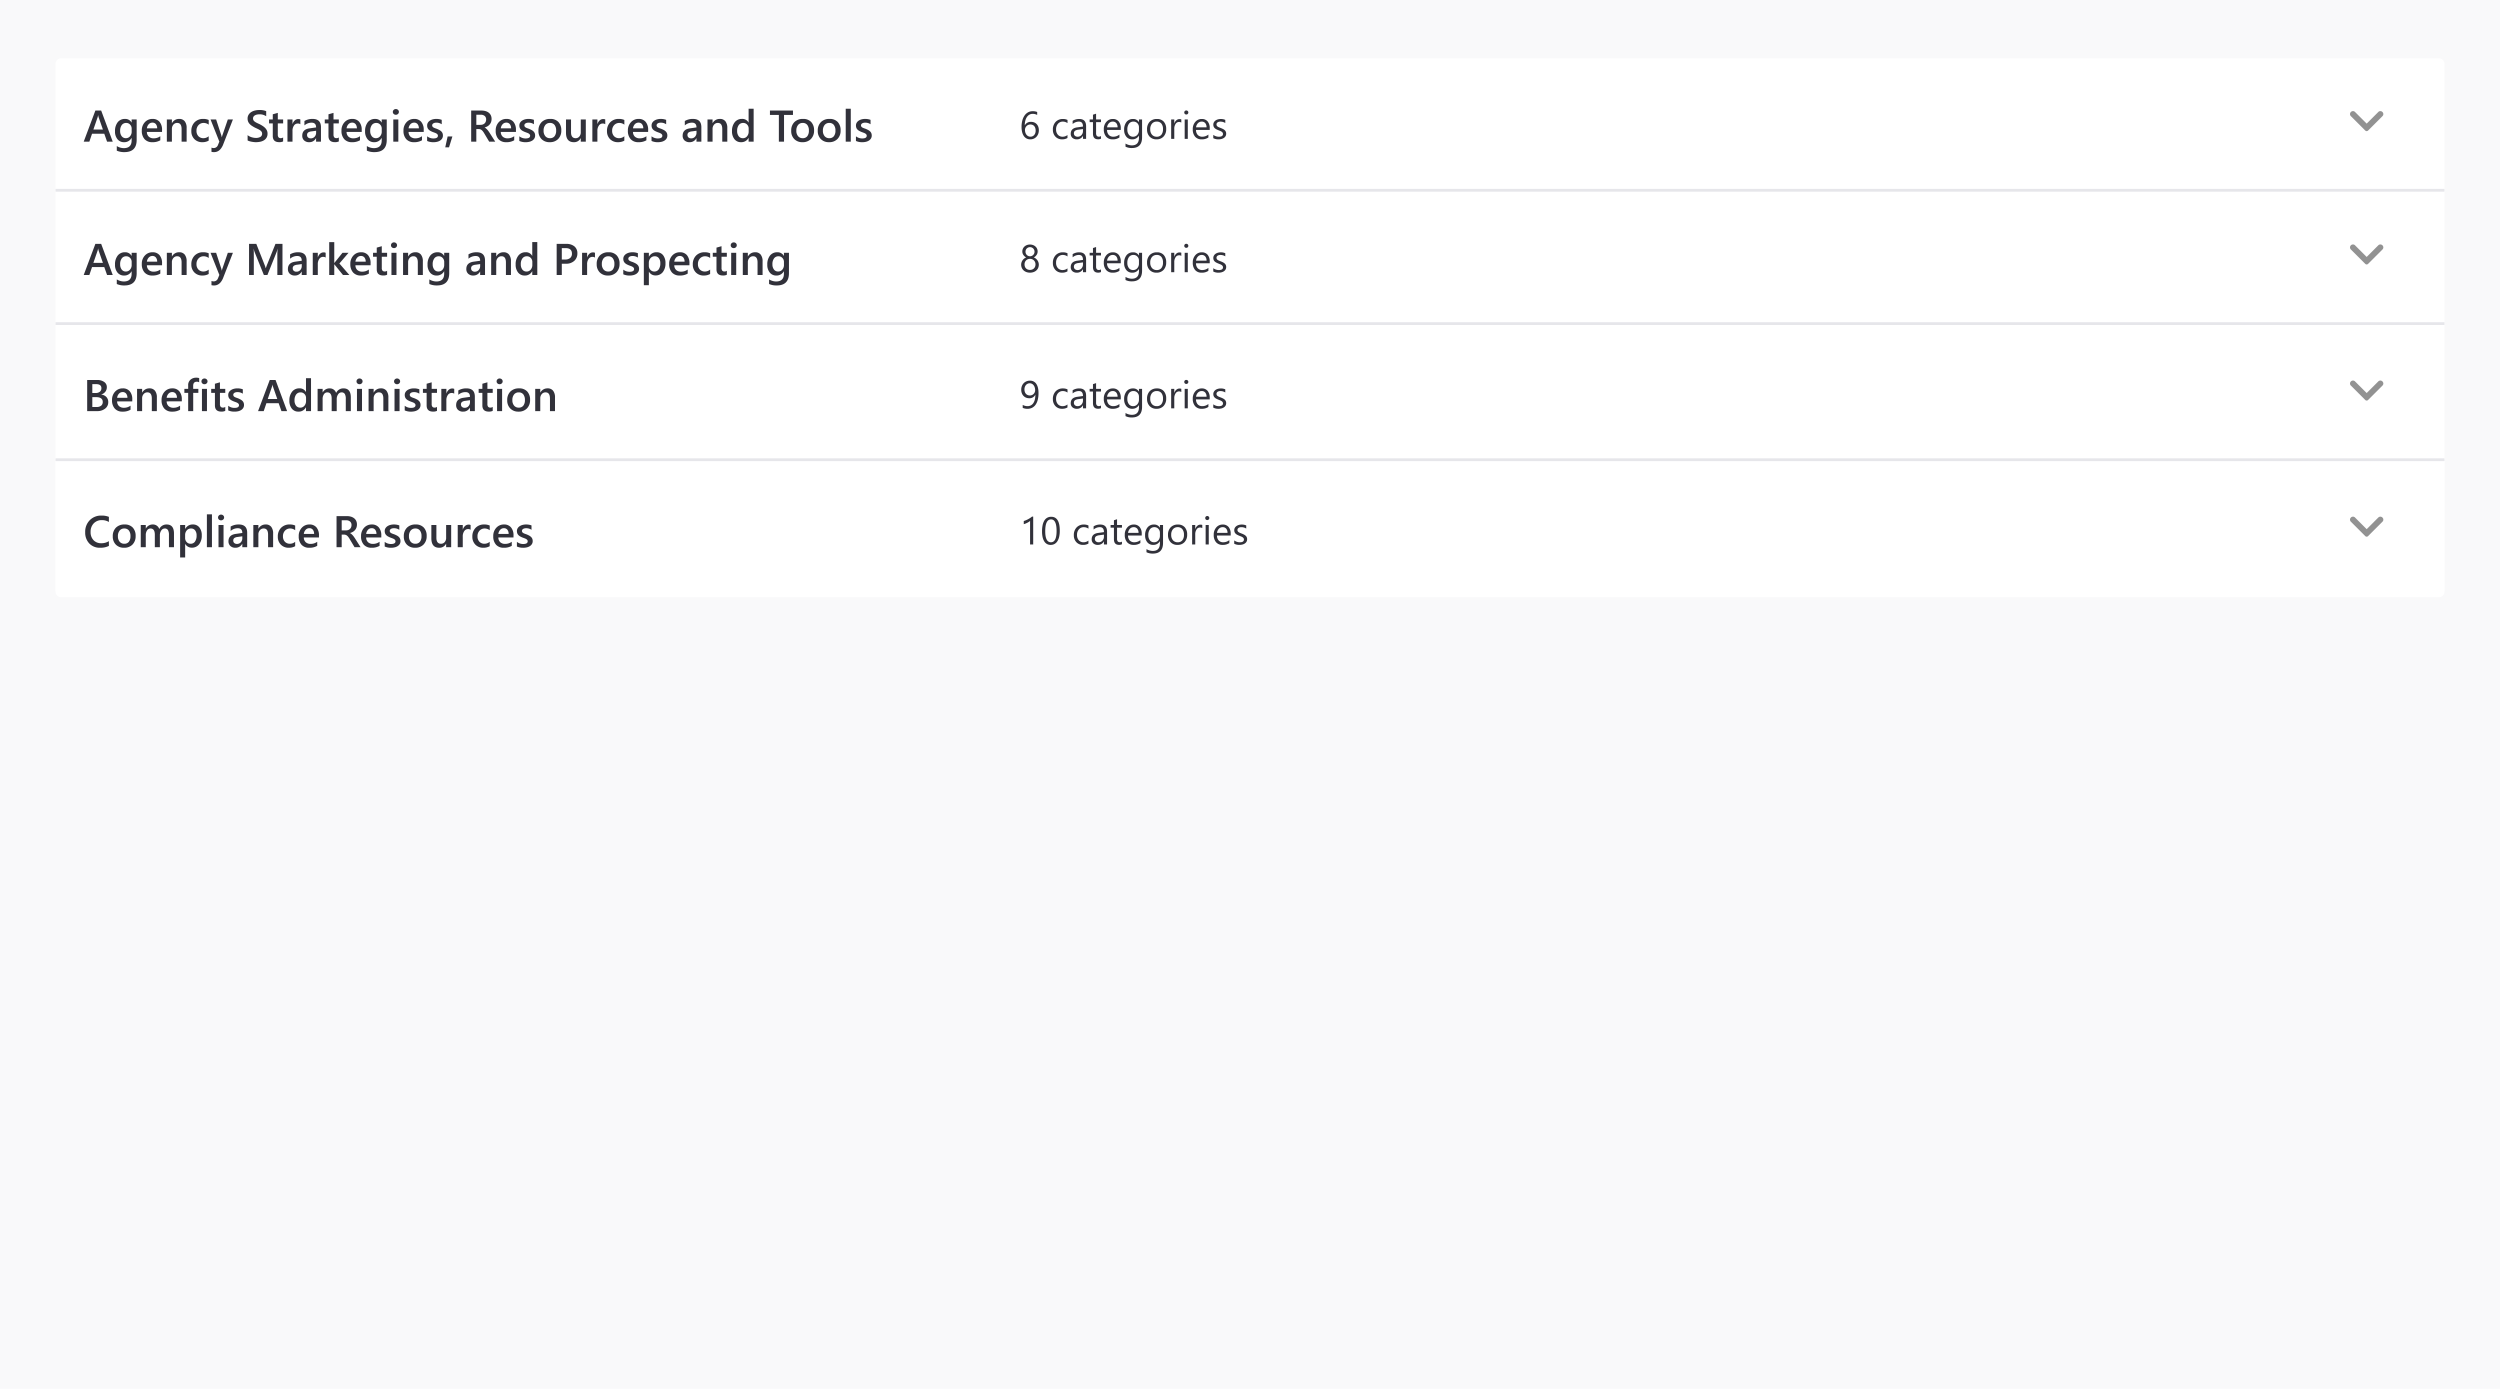 <svg xmlns="http://www.w3.org/2000/svg" xmlns:xlink="http://www.w3.org/1999/xlink" width="900" height="500" viewBox="0 0 900 500">
  <defs>
    <filter id="Rectangle_53" x="15.5" y="16.5" width="869" height="203" filterUnits="userSpaceOnUse">
      <feOffset dy="1" input="SourceAlpha"/>
      <feGaussianBlur stdDeviation="1.5" result="blur"/>
      <feFlood flood-opacity="0.161"/>
      <feComposite operator="in" in2="blur"/>
      <feComposite in="SourceGraphic"/>
    </filter>
    <clipPath id="clip-basic-expander--with-header-details-collapsed">
      <rect width="900" height="500"/>
    </clipPath>
  </defs>
  <g id="basic-expander--with-header-details-collapsed" clip-path="url(#clip-basic-expander--with-header-details-collapsed)">
    <rect width="900" height="500" fill="#f9f9fa"/>
    <g transform="matrix(1, 0, 0, 1, 0, 0)" filter="url(#Rectangle_53)">
      <path id="Rectangle_53-2" data-name="Rectangle 53" d="M2,0H858a2,2,0,0,1,2,2V192a2,2,0,0,1-2,2H2a2,2,0,0,1-2-2V2A2,2,0,0,1,2,0Z" transform="translate(20 20)" fill="#fff"/>
    </g>
    <circle id="Ellipse_2012" data-name="Ellipse 2012" cx="18" cy="18" r="18" transform="translate(834 26)" fill="none"/>
    <path id="Path_23" data-name="Path 23" d="M1.821.321,6,4.5,10.179.321a1.036,1.036,0,0,1,1.5,0h0a1.036,1.036,0,0,1,0,1.5L6.536,6.964a.716.716,0,0,1-1.071,0L.321,1.821a1.036,1.036,0,0,1,0-1.5h0a1.036,1.036,0,0,1,1.5,0Z" transform="translate(846 40)" fill="rgba(61,61,61,0.56)"/>
    <circle id="Ellipse_2012-2" data-name="Ellipse 2012" cx="18" cy="18" r="18" transform="translate(834 74)" fill="none"/>
    <path id="Path_23-2" data-name="Path 23" d="M1.821.321,6,4.5,10.179.321a1.036,1.036,0,0,1,1.5,0h0a1.036,1.036,0,0,1,0,1.5L6.536,6.964a.716.716,0,0,1-1.071,0L.321,1.821a1.036,1.036,0,0,1,0-1.5h0a1.036,1.036,0,0,1,1.5,0Z" transform="translate(846 88)" fill="rgba(61,61,61,0.56)"/>
    <path id="Rectangle_55" data-name="Rectangle 55" d="M0,0H860V46.5c0,.828-1.129,1.5-2.522,1.5H2.522C1.129,48,0,47.328,0,46.5Z" transform="translate(20 166)" fill="#fff"/>
    <circle id="Ellipse_2012-3" data-name="Ellipse 2012" cx="18" cy="18" r="18" transform="translate(834 123)" fill="none"/>
    <path id="Path_23-3" data-name="Path 23" d="M1.821.321,6,4.5,10.179.321a1.036,1.036,0,0,1,1.5,0h0a1.036,1.036,0,0,1,0,1.5L6.536,6.964a.716.716,0,0,1-1.071,0L.321,1.821a1.036,1.036,0,0,1,0-1.5h0a1.036,1.036,0,0,1,1.5,0Z" transform="translate(846 137)" fill="rgba(61,61,61,0.56)"/>
    <circle id="Ellipse_2012-4" data-name="Ellipse 2012" cx="18" cy="18" r="18" transform="translate(834 172)" fill="none"/>
    <path id="Path_23-4" data-name="Path 23" d="M1.821.321,6,4.5,10.179.321a1.036,1.036,0,0,1,1.5,0h0a1.036,1.036,0,0,1,0,1.5L6.536,6.964a.716.716,0,0,1-1.071,0L.321,1.821a1.036,1.036,0,0,1,0-1.5h0a1.036,1.036,0,0,1,1.5,0Z" transform="translate(846 186)" fill="rgba(61,61,61,0.56)"/>
    <path id="Rectangle_58" data-name="Rectangle 58" d="M0,0H860V1H0Z" transform="translate(20 165)" fill="#e6e6ea"/>
    <path id="Rectangle_58-2" data-name="Rectangle 58" d="M0,0H860V1H0Z" transform="translate(20 68)" fill="#e6e6ea"/>
    <path id="Rectangle_58-3" data-name="Rectangle 58" d="M0,0H860V1H0Z" transform="translate(20 116)" fill="#e6e6ea"/>
    <path id="Eighties" d="M10.586,0H8.547L7.539-2.852H3.133L2.164,0H.133l4.2-11.2H6.422ZM7.047-4.367,5.492-8.836a5.293,5.293,0,0,1-.148-.7H5.313a4.573,4.573,0,0,1-.156.7L3.617-4.367ZM19.2-.641q0,4.406-4.43,4.406a6.6,6.6,0,0,1-2.727-.523V1.586a5.045,5.045,0,0,0,2.492.75q2.852,0,2.852-2.8v-.875h-.031a2.935,2.935,0,0,1-2.7,1.531A2.924,2.924,0,0,1,12.3-.879a4.312,4.312,0,0,1-.895-2.863,5.05,5.05,0,0,1,.961-3.242,3.2,3.2,0,0,1,2.641-1.2,2.545,2.545,0,0,1,2.352,1.3h.031V-8H19.2Zm-1.8-3.023V-4.7a2.036,2.036,0,0,0-.559-1.441,1.83,1.83,0,0,0-1.395-.6,1.916,1.916,0,0,0-1.613.762,3.437,3.437,0,0,0-.582,2.129,2.959,2.959,0,0,0,.559,1.887,1.793,1.793,0,0,0,1.48.707,1.921,1.921,0,0,0,1.523-.676A2.546,2.546,0,0,0,17.406-3.664Zm10.93.156H22.883A2.305,2.305,0,0,0,23.566-1.8a2.543,2.543,0,0,0,1.793.6,3.954,3.954,0,0,0,2.352-.766V-.5A5.373,5.373,0,0,1,24.82.188,3.578,3.578,0,0,1,22.051-.9a4.359,4.359,0,0,1-1-3.066,4.263,4.263,0,0,1,1.105-3.043A3.616,3.616,0,0,1,24.9-8.187a3.153,3.153,0,0,1,2.539,1.055,4.379,4.379,0,0,1,.9,2.93Zm-1.75-1.281a2.336,2.336,0,0,0-.461-1.52,1.54,1.54,0,0,0-1.25-.543,1.759,1.759,0,0,0-1.324.57,2.605,2.605,0,0,0-.668,1.492ZM37.188,0H35.375V-4.508q0-2.242-1.586-2.242a1.731,1.731,0,0,0-1.367.621,2.3,2.3,0,0,0-.539,1.566V0h-1.82V-8h1.82v1.328h.031a2.851,2.851,0,0,1,2.594-1.516A2.416,2.416,0,0,1,36.5-7.34a3.806,3.806,0,0,1,.688,2.449Zm7.938-.367a4.47,4.47,0,0,1-2.273.555A3.85,3.85,0,0,1,39.977-.926a3.944,3.944,0,0,1-1.094-2.887,4.341,4.341,0,0,1,1.176-3.176,4.2,4.2,0,0,1,3.145-1.2,4.59,4.59,0,0,1,1.93.383v1.688a2.923,2.923,0,0,0-1.781-.625,2.475,2.475,0,0,0-1.883.777,2.842,2.842,0,0,0-.734,2.035,2.71,2.71,0,0,0,.691,1.961,2.455,2.455,0,0,0,1.855.719,2.9,2.9,0,0,0,1.844-.7ZM53.852-8,50.242,1.281q-1.125,2.484-3.156,2.484a3.784,3.784,0,0,1-.953-.1V2.156a2.535,2.535,0,0,0,.781.141,1.612,1.612,0,0,0,1.516-1l.539-1.312L45.789-8H47.8L49.7-2.187q.031.109.141.578h.039q.039-.18.141-.562l2-5.828ZM71.688,0H69.844V-7.25q0-.891.109-2.18h-.031a7.528,7.528,0,0,1-.3,1.055L66.273,0H64.992L61.641-8.312a7.83,7.83,0,0,1-.3-1.117h-.031q.063.672.063,2.2V0H59.656V-11.2h2.617l2.945,7.461a11.034,11.034,0,0,1,.438,1.281H65.7q.289-.883.469-1.312l3-7.43h2.523Zm8.7,0H78.625V-1.25h-.031A2.647,2.647,0,0,1,76.164.188a2.559,2.559,0,0,1-1.848-.641,2.241,2.241,0,0,1-.668-1.7q0-2.266,2.609-2.641l2.375-.336q0-1.711-1.625-1.711a3.86,3.86,0,0,0-2.578.984V-7.437a5.622,5.622,0,0,1,2.922-.75q3.031,0,3.031,2.984Zm-1.75-3.93-1.68.234a2.662,2.662,0,0,0-1.176.379,1.107,1.107,0,0,0-.395.973,1.065,1.065,0,0,0,.363.832,1.407,1.407,0,0,0,.973.324A1.8,1.8,0,0,0,78.09-1.77a2.064,2.064,0,0,0,.543-1.465Zm8.6-2.344a1.5,1.5,0,0,0-.945-.258,1.618,1.618,0,0,0-1.344.727,3.249,3.249,0,0,0-.539,1.977V0H82.594V-8h1.813v1.648h.031a2.787,2.787,0,0,1,.816-1.316,1.843,1.843,0,0,1,1.23-.473,1.528,1.528,0,0,1,.75.148ZM95.773,0h-2.3L90.367-3.844h-.031V0h-1.82V-11.844h1.82v7.508h.031L93.3-8h2.18l-3.3,3.859Zm7.633-3.508H97.953A2.305,2.305,0,0,0,98.637-1.8a2.543,2.543,0,0,0,1.793.6,3.954,3.954,0,0,0,2.352-.766V-.5a5.373,5.373,0,0,1-2.891.688A3.578,3.578,0,0,1,97.121-.9a4.359,4.359,0,0,1-1-3.066,4.263,4.263,0,0,1,1.105-3.043,3.616,3.616,0,0,1,2.746-1.176,3.153,3.153,0,0,1,2.539,1.055,4.379,4.379,0,0,1,.9,2.93Zm-1.75-1.281a2.336,2.336,0,0,0-.461-1.52,1.54,1.54,0,0,0-1.25-.543,1.759,1.759,0,0,0-1.324.57,2.605,2.605,0,0,0-.668,1.492Zm7.7,4.7a3.141,3.141,0,0,1-1.4.266q-2.328,0-2.328-2.234V-6.578h-1.336V-8h1.336V-9.852l1.813-.516V-8h1.914v1.422h-1.914v4a1.576,1.576,0,0,0,.258,1.016,1.07,1.07,0,0,0,.859.3,1.246,1.246,0,0,0,.8-.266Zm2.477-9.594a1.09,1.09,0,0,1-.762-.289.951.951,0,0,1-.316-.734.975.975,0,0,1,.316-.742,1.074,1.074,0,0,1,.762-.3,1.107,1.107,0,0,1,.781.3.97.97,0,0,1,.32.742.956.956,0,0,1-.32.723A1.1,1.1,0,0,1,111.828-9.68Zm.9,9.68h-1.812V-8h1.813Zm9.492,0h-1.812V-4.508q0-2.242-1.586-2.242a1.731,1.731,0,0,0-1.367.621,2.3,2.3,0,0,0-.539,1.566V0h-1.82V-8h1.82v1.328h.031a2.851,2.851,0,0,1,2.594-1.516,2.416,2.416,0,0,1,1.992.848,3.806,3.806,0,0,1,.688,2.449Zm9.492-.641q0,4.406-4.43,4.406a6.6,6.6,0,0,1-2.727-.523V1.586a5.045,5.045,0,0,0,2.492.75q2.852,0,2.852-2.8v-.875h-.031a2.935,2.935,0,0,1-2.7,1.531,2.924,2.924,0,0,1-2.355-1.066,4.312,4.312,0,0,1-.895-2.863,5.05,5.05,0,0,1,.961-3.242,3.2,3.2,0,0,1,2.641-1.2,2.545,2.545,0,0,1,2.352,1.3h.031V-8h1.813Zm-1.8-3.023V-4.7a2.036,2.036,0,0,0-.559-1.441,1.83,1.83,0,0,0-1.395-.6,1.916,1.916,0,0,0-1.613.762,3.437,3.437,0,0,0-.582,2.129,2.959,2.959,0,0,0,.559,1.887,1.793,1.793,0,0,0,1.48.707,1.921,1.921,0,0,0,1.523-.676A2.546,2.546,0,0,0,129.914-3.664ZM144.609,0h-1.758V-1.25h-.031a2.647,2.647,0,0,1-2.43,1.438,2.559,2.559,0,0,1-1.848-.641,2.241,2.241,0,0,1-.668-1.7q0-2.266,2.609-2.641l2.375-.336q0-1.711-1.625-1.711a3.86,3.86,0,0,0-2.578.984V-7.437a5.622,5.622,0,0,1,2.922-.75q3.031,0,3.031,2.984Zm-1.75-3.93-1.68.234A2.662,2.662,0,0,0,140-3.316a1.107,1.107,0,0,0-.395.973,1.065,1.065,0,0,0,.363.832,1.407,1.407,0,0,0,.973.324,1.8,1.8,0,0,0,1.371-.582,2.064,2.064,0,0,0,.543-1.465ZM153.945,0h-1.812V-4.508q0-2.242-1.586-2.242a1.732,1.732,0,0,0-1.367.621,2.3,2.3,0,0,0-.539,1.566V0h-1.82V-8h1.82v1.328h.031a2.851,2.851,0,0,1,2.594-1.516,2.416,2.416,0,0,1,1.992.848,3.806,3.806,0,0,1,.688,2.449Zm9.484,0h-1.812V-1.359h-.031a2.891,2.891,0,0,1-2.7,1.547,2.909,2.909,0,0,1-2.363-1.074,4.459,4.459,0,0,1-.887-2.926,4.858,4.858,0,0,1,.98-3.18,3.209,3.209,0,0,1,2.613-1.2,2.5,2.5,0,0,1,2.352,1.3h.031v-4.953h1.813Zm-1.789-3.656V-4.7a2.04,2.04,0,0,0-.555-1.445,1.85,1.85,0,0,0-1.414-.594,1.9,1.9,0,0,0-1.6.758,3.377,3.377,0,0,0-.582,2.1,3.026,3.026,0,0,0,.559,1.926,1.817,1.817,0,0,0,1.5.707,1.881,1.881,0,0,0,1.508-.684A2.575,2.575,0,0,0,161.641-3.656Zm10.609-.406V0H170.4V-11.2h3.4a4.5,4.5,0,0,1,2.992.9,3.133,3.133,0,0,1,1.063,2.531A3.5,3.5,0,0,1,176.742-5.1a4.212,4.212,0,0,1-3,1.039Zm0-5.609v4.094h1.2a2.661,2.661,0,0,0,1.82-.555A1.98,1.98,0,0,0,175.9-7.7q0-1.977-2.3-1.977Zm11.938,3.4a1.5,1.5,0,0,0-.945-.258A1.618,1.618,0,0,0,181.9-5.8a3.249,3.249,0,0,0-.539,1.977V0h-1.812V-8h1.813v1.648h.031a2.787,2.787,0,0,1,.816-1.316,1.843,1.843,0,0,1,1.23-.473,1.528,1.528,0,0,1,.75.148ZM188.875.188a3.965,3.965,0,0,1-2.957-1.121,4.05,4.05,0,0,1-1.105-2.973,4.214,4.214,0,0,1,1.152-3.148,4.237,4.237,0,0,1,3.105-1.133,3.838,3.838,0,0,1,2.922,1.1,4.255,4.255,0,0,1,1.047,3.055A4.193,4.193,0,0,1,191.91-.965,4.055,4.055,0,0,1,188.875.188Zm.086-6.93a2.069,2.069,0,0,0-1.68.742,3.108,3.108,0,0,0-.617,2.047,2.927,2.927,0,0,0,.625,1.98,2.1,2.1,0,0,0,1.672.723,1.992,1.992,0,0,0,1.645-.711,3.147,3.147,0,0,0,.574-2.023,3.2,3.2,0,0,0-.574-2.039A1.982,1.982,0,0,0,188.961-6.742ZM194.383-.25V-1.93a3.616,3.616,0,0,0,2.242.773q1.641,0,1.641-.969a.763.763,0,0,0-.141-.465,1.342,1.342,0,0,0-.379-.34,2.979,2.979,0,0,0-.562-.266q-.324-.117-.723-.266a7.65,7.65,0,0,1-.887-.414,2.679,2.679,0,0,1-.656-.5A1.873,1.873,0,0,1,194.523-5a2.316,2.316,0,0,1-.133-.82,1.9,1.9,0,0,1,.273-1.02,2.376,2.376,0,0,1,.734-.742,3.522,3.522,0,0,1,1.047-.453,4.793,4.793,0,0,1,1.211-.152,5.5,5.5,0,0,1,1.984.336v1.586a3.345,3.345,0,0,0-1.937-.578,2.53,2.53,0,0,0-.621.07,1.6,1.6,0,0,0-.473.2.961.961,0,0,0-.3.3.718.718,0,0,0-.109.387.826.826,0,0,0,.109.438.993.993,0,0,0,.324.316,2.8,2.8,0,0,0,.516.25q.3.113.691.246a10.1,10.1,0,0,1,.926.43,3.128,3.128,0,0,1,.7.5,1.945,1.945,0,0,1,.445.641,2.175,2.175,0,0,1,.156.863,1.973,1.973,0,0,1-.281,1.063,2.344,2.344,0,0,1-.75.75,3.511,3.511,0,0,1-1.082.441,5.621,5.621,0,0,1-1.293.145A5.448,5.448,0,0,1,194.383-.25Zm9.242-.93h-.031V3.68h-1.812V-8h1.813v1.406h.031a2.97,2.97,0,0,1,2.719-1.594,2.864,2.864,0,0,1,2.375,1.07,4.489,4.489,0,0,1,.852,2.875,4.984,4.984,0,0,1-.961,3.2,3.178,3.178,0,0,1-2.625,1.2A2.621,2.621,0,0,1,203.625-1.18Zm-.047-3.156v.992a2.117,2.117,0,0,0,.559,1.484,1.84,1.84,0,0,0,1.418.609,1.852,1.852,0,0,0,1.582-.785,3.654,3.654,0,0,0,.574-2.191,2.88,2.88,0,0,0-.535-1.848,1.759,1.759,0,0,0-1.449-.668,1.953,1.953,0,0,0-1.559.688A2.547,2.547,0,0,0,203.578-4.336Zm14.617.828h-5.453a2.305,2.305,0,0,0,.684,1.711,2.543,2.543,0,0,0,1.793.6,3.954,3.954,0,0,0,2.352-.766V-.5a5.373,5.373,0,0,1-2.891.688A3.578,3.578,0,0,1,211.91-.9a4.359,4.359,0,0,1-1-3.066,4.263,4.263,0,0,1,1.105-3.043,3.616,3.616,0,0,1,2.746-1.176A3.153,3.153,0,0,1,217.3-7.133a4.379,4.379,0,0,1,.9,2.93Zm-1.75-1.281a2.336,2.336,0,0,0-.461-1.52,1.54,1.54,0,0,0-1.25-.543,1.759,1.759,0,0,0-1.324.57,2.605,2.605,0,0,0-.668,1.492Zm9.2,4.422a4.47,4.47,0,0,1-2.273.555A3.85,3.85,0,0,1,220.5-.926a3.944,3.944,0,0,1-1.094-2.887,4.341,4.341,0,0,1,1.176-3.176,4.2,4.2,0,0,1,3.145-1.2,4.59,4.59,0,0,1,1.93.383v1.688a2.923,2.923,0,0,0-1.781-.625,2.475,2.475,0,0,0-1.883.777,2.842,2.842,0,0,0-.734,2.035,2.71,2.71,0,0,0,.691,1.961,2.455,2.455,0,0,0,1.855.719,2.9,2.9,0,0,0,1.844-.7Zm6.016.281a3.141,3.141,0,0,1-1.4.266q-2.328,0-2.328-2.234V-6.578H226.6V-8h1.336V-9.852l1.813-.516V-8h1.914v1.422H229.75v4a1.576,1.576,0,0,0,.258,1.016,1.07,1.07,0,0,0,.859.3,1.246,1.246,0,0,0,.8-.266Zm2.477-9.594a1.09,1.09,0,0,1-.762-.289.951.951,0,0,1-.316-.734.975.975,0,0,1,.316-.742,1.074,1.074,0,0,1,.762-.3,1.107,1.107,0,0,1,.781.3.97.97,0,0,1,.32.742.956.956,0,0,1-.32.723A1.1,1.1,0,0,1,234.141-9.68Zm.9,9.68h-1.812V-8h1.813Zm9.492,0h-1.812V-4.508q0-2.242-1.586-2.242a1.732,1.732,0,0,0-1.367.621,2.3,2.3,0,0,0-.539,1.566V0h-1.82V-8h1.82v1.328h.031a2.851,2.851,0,0,1,2.594-1.516,2.416,2.416,0,0,1,1.992.848,3.806,3.806,0,0,1,.688,2.449Zm9.492-.641q0,4.406-4.43,4.406a6.6,6.6,0,0,1-2.727-.523V1.586a5.045,5.045,0,0,0,2.492.75q2.852,0,2.852-2.8v-.875h-.031a2.935,2.935,0,0,1-2.7,1.531,2.924,2.924,0,0,1-2.355-1.066,4.312,4.312,0,0,1-.895-2.863,5.05,5.05,0,0,1,.961-3.242,3.2,3.2,0,0,1,2.641-1.2,2.545,2.545,0,0,1,2.352,1.3h.031V-8h1.813Zm-1.8-3.023V-4.7a2.036,2.036,0,0,0-.559-1.441,1.83,1.83,0,0,0-1.395-.6,1.916,1.916,0,0,0-1.613.762,3.437,3.437,0,0,0-.582,2.129,2.959,2.959,0,0,0,.559,1.887,1.793,1.793,0,0,0,1.48.707,1.921,1.921,0,0,0,1.523-.676A2.546,2.546,0,0,0,252.227-3.664Z" transform="translate(30 99)" fill="#31313a"/>
    <path id="Ninties" d="M1.383,0V-11.2H4.938a4.2,4.2,0,0,1,2.574.711,2.21,2.21,0,0,1,.949,1.852,2.644,2.644,0,0,1-.539,1.656,2.908,2.908,0,0,1-1.492,1v.031A2.924,2.924,0,0,1,8.277-5.1a2.605,2.605,0,0,1,.691,1.879A2.822,2.822,0,0,1,7.836-.891,4.485,4.485,0,0,1,4.977,0ZM3.234-9.711v3.188h1.2a2.311,2.311,0,0,0,1.52-.457,1.586,1.586,0,0,0,.551-1.293q0-1.437-1.922-1.437Zm0,4.68v3.547H4.82a2.412,2.412,0,0,0,1.605-.48,1.644,1.644,0,0,0,.566-1.324q0-1.742-2.414-1.742ZM17.617-3.508H12.164A2.305,2.305,0,0,0,12.848-1.8a2.543,2.543,0,0,0,1.793.6,3.954,3.954,0,0,0,2.352-.766V-.5A5.373,5.373,0,0,1,14.1.188,3.578,3.578,0,0,1,11.332-.9a4.359,4.359,0,0,1-1-3.066,4.263,4.263,0,0,1,1.105-3.043A3.616,3.616,0,0,1,14.18-8.187a3.153,3.153,0,0,1,2.539,1.055,4.379,4.379,0,0,1,.9,2.93Zm-1.75-1.281a2.336,2.336,0,0,0-.461-1.52,1.54,1.54,0,0,0-1.25-.543,1.759,1.759,0,0,0-1.324.57,2.605,2.605,0,0,0-.668,1.492ZM26.469,0H24.656V-4.508q0-2.242-1.586-2.242a1.731,1.731,0,0,0-1.367.621,2.3,2.3,0,0,0-.539,1.566V0h-1.82V-8h1.82v1.328H21.2a2.851,2.851,0,0,1,2.594-1.516,2.416,2.416,0,0,1,1.992.848,3.806,3.806,0,0,1,.688,2.449Zm8.984-3.508H30A2.305,2.305,0,0,0,30.684-1.8a2.543,2.543,0,0,0,1.793.6,3.954,3.954,0,0,0,2.352-.766V-.5a5.373,5.373,0,0,1-2.891.688A3.578,3.578,0,0,1,29.168-.9a4.359,4.359,0,0,1-1-3.066A4.263,4.263,0,0,1,29.27-7.012a3.616,3.616,0,0,1,2.746-1.176,3.153,3.153,0,0,1,2.539,1.055,4.379,4.379,0,0,1,.9,2.93ZM33.7-4.789a2.336,2.336,0,0,0-.461-1.52,1.54,1.54,0,0,0-1.25-.543,1.759,1.759,0,0,0-1.324.57A2.605,2.605,0,0,0,30-4.789Zm8-5.578a1.648,1.648,0,0,0-.836-.211q-1.32,0-1.32,1.492V-8h1.859v1.422H39.555V0H37.742V-6.578H36.375V-8h1.367V-9.3a2.525,2.525,0,0,1,.828-2,3.016,3.016,0,0,1,2.07-.73,3.074,3.074,0,0,1,1.063.148Zm1.906.688a1.09,1.09,0,0,1-.762-.289.951.951,0,0,1-.316-.734.975.975,0,0,1,.316-.742,1.074,1.074,0,0,1,.762-.3,1.107,1.107,0,0,1,.781.3.97.97,0,0,1,.32.742.956.956,0,0,1-.32.723A1.1,1.1,0,0,1,43.609-9.68Zm.9,9.68H42.7V-8h1.813Zm6.586-.086A3.141,3.141,0,0,1,49.7.18q-2.328,0-2.328-2.234V-6.578H46.031V-8h1.336V-9.852l1.813-.516V-8h1.914v1.422H49.18v4a1.576,1.576,0,0,0,.258,1.016,1.07,1.07,0,0,0,.859.3,1.246,1.246,0,0,0,.8-.266ZM52.156-.25V-1.93a3.616,3.616,0,0,0,2.242.773q1.641,0,1.641-.969A.763.763,0,0,0,55.9-2.59a1.342,1.342,0,0,0-.379-.34,2.979,2.979,0,0,0-.562-.266q-.324-.117-.723-.266a7.65,7.65,0,0,1-.887-.414,2.679,2.679,0,0,1-.656-.5A1.873,1.873,0,0,1,52.3-5a2.316,2.316,0,0,1-.133-.82,1.9,1.9,0,0,1,.273-1.02,2.376,2.376,0,0,1,.734-.742,3.522,3.522,0,0,1,1.047-.453,4.793,4.793,0,0,1,1.211-.152,5.5,5.5,0,0,1,1.984.336v1.586a3.345,3.345,0,0,0-1.937-.578,2.53,2.53,0,0,0-.621.07,1.6,1.6,0,0,0-.473.2.961.961,0,0,0-.3.3.718.718,0,0,0-.109.387.826.826,0,0,0,.109.438.993.993,0,0,0,.324.316,2.8,2.8,0,0,0,.516.25q.3.113.691.246a10.1,10.1,0,0,1,.926.43,3.129,3.129,0,0,1,.7.5,1.945,1.945,0,0,1,.445.641,2.175,2.175,0,0,1,.156.863,1.973,1.973,0,0,1-.281,1.063,2.344,2.344,0,0,1-.75.75,3.511,3.511,0,0,1-1.082.441A5.621,5.621,0,0,1,54.43.188,5.448,5.448,0,0,1,52.156-.25Zm21.2.25H71.32L70.313-2.852H65.906L64.938,0H62.906l4.2-11.2H69.2ZM69.82-4.367,68.266-8.836a5.294,5.294,0,0,1-.148-.7h-.031a4.574,4.574,0,0,1-.156.7L66.391-4.367ZM81.969,0H80.156V-1.359h-.031A2.891,2.891,0,0,1,77.43.188,2.909,2.909,0,0,1,75.066-.887a4.459,4.459,0,0,1-.887-2.926,4.858,4.858,0,0,1,.98-3.18,3.209,3.209,0,0,1,2.613-1.2,2.5,2.5,0,0,1,2.352,1.3h.031v-4.953h1.813ZM80.18-3.656V-4.7a2.04,2.04,0,0,0-.555-1.445,1.85,1.85,0,0,0-1.414-.594,1.9,1.9,0,0,0-1.6.758,3.377,3.377,0,0,0-.582,2.1,3.026,3.026,0,0,0,.559,1.926,1.817,1.817,0,0,0,1.5.707A1.881,1.881,0,0,0,79.6-1.934,2.575,2.575,0,0,0,80.18-3.656ZM96.3,0H94.484V-4.359a3.533,3.533,0,0,0-.355-1.82,1.308,1.308,0,0,0-1.2-.562,1.445,1.445,0,0,0-1.207.711,2.9,2.9,0,0,0-.5,1.7V0h-1.82V-4.508q0-2.234-1.578-2.234a1.424,1.424,0,0,0-1.207.672,2.963,2.963,0,0,0-.473,1.742V0H84.336V-8h1.813v1.266h.031A2.771,2.771,0,0,1,88.7-8.187a2.379,2.379,0,0,1,1.449.457A2.276,2.276,0,0,1,91-6.531a2.855,2.855,0,0,1,2.656-1.656q2.641,0,2.641,3.258Zm3.125-9.68a1.09,1.09,0,0,1-.762-.289.951.951,0,0,1-.316-.734.975.975,0,0,1,.316-.742,1.074,1.074,0,0,1,.762-.3,1.107,1.107,0,0,1,.781.3.97.97,0,0,1,.32.742.956.956,0,0,1-.32.723A1.1,1.1,0,0,1,99.422-9.68Zm.9,9.68H98.508V-8h1.813Zm9.492,0H108V-4.508q0-2.242-1.586-2.242a1.731,1.731,0,0,0-1.367.621,2.3,2.3,0,0,0-.539,1.566V0h-1.82V-8h1.82v1.328h.031a2.851,2.851,0,0,1,2.594-1.516,2.416,2.416,0,0,1,1.992.848,3.806,3.806,0,0,1,.688,2.449Zm3.125-9.68a1.09,1.09,0,0,1-.762-.289.951.951,0,0,1-.316-.734.975.975,0,0,1,.316-.742,1.074,1.074,0,0,1,.762-.3,1.107,1.107,0,0,1,.781.3.97.97,0,0,1,.32.742.956.956,0,0,1-.32.723A1.1,1.1,0,0,1,112.938-9.68Zm.9,9.68h-1.812V-8h1.813ZM115.7-.25V-1.93a3.616,3.616,0,0,0,2.242.773q1.641,0,1.641-.969a.763.763,0,0,0-.141-.465,1.342,1.342,0,0,0-.379-.34A2.979,2.979,0,0,0,118.5-3.2q-.324-.117-.723-.266a7.651,7.651,0,0,1-.887-.414,2.679,2.679,0,0,1-.656-.5A1.873,1.873,0,0,1,115.844-5a2.316,2.316,0,0,1-.133-.82,1.9,1.9,0,0,1,.273-1.02,2.376,2.376,0,0,1,.734-.742,3.522,3.522,0,0,1,1.047-.453,4.793,4.793,0,0,1,1.211-.152,5.5,5.5,0,0,1,1.984.336v1.586a3.345,3.345,0,0,0-1.937-.578,2.53,2.53,0,0,0-.621.07,1.6,1.6,0,0,0-.473.2.961.961,0,0,0-.3.3.718.718,0,0,0-.109.387.826.826,0,0,0,.109.438.993.993,0,0,0,.324.316,2.8,2.8,0,0,0,.516.25q.3.113.691.246a10.1,10.1,0,0,1,.926.43,3.129,3.129,0,0,1,.7.5,1.945,1.945,0,0,1,.445.641,2.175,2.175,0,0,1,.156.863,1.973,1.973,0,0,1-.281,1.063,2.344,2.344,0,0,1-.75.75,3.511,3.511,0,0,1-1.082.441,5.621,5.621,0,0,1-1.293.145A5.448,5.448,0,0,1,115.7-.25Zm11.617.164a3.141,3.141,0,0,1-1.4.266q-2.328,0-2.328-2.234V-6.578h-1.336V-8h1.336V-9.852l1.813-.516V-8h1.914v1.422h-1.914v4a1.576,1.576,0,0,0,.258,1.016,1.07,1.07,0,0,0,.859.3,1.246,1.246,0,0,0,.8-.266Zm6.2-6.187a1.5,1.5,0,0,0-.945-.258,1.618,1.618,0,0,0-1.344.727,3.249,3.249,0,0,0-.539,1.977V0h-1.812V-8H130.7v1.648h.031a2.787,2.787,0,0,1,.816-1.316,1.843,1.843,0,0,1,1.23-.473,1.528,1.528,0,0,1,.75.148ZM140.945,0h-1.758V-1.25h-.031a2.647,2.647,0,0,1-2.43,1.438,2.559,2.559,0,0,1-1.848-.641,2.241,2.241,0,0,1-.668-1.7q0-2.266,2.609-2.641l2.375-.336q0-1.711-1.625-1.711a3.86,3.86,0,0,0-2.578.984V-7.437a5.622,5.622,0,0,1,2.922-.75q3.031,0,3.031,2.984ZM139.2-3.93l-1.68.234a2.662,2.662,0,0,0-1.176.379,1.107,1.107,0,0,0-.395.973,1.065,1.065,0,0,0,.363.832,1.407,1.407,0,0,0,.973.324,1.8,1.8,0,0,0,1.371-.582,2.064,2.064,0,0,0,.543-1.465Zm8.18,3.844a3.141,3.141,0,0,1-1.4.266q-2.328,0-2.328-2.234V-6.578h-1.336V-8h1.336V-9.852l1.813-.516V-8h1.914v1.422h-1.914v4a1.576,1.576,0,0,0,.258,1.016,1.07,1.07,0,0,0,.859.3,1.246,1.246,0,0,0,.8-.266Zm2.477-9.594a1.09,1.09,0,0,1-.762-.289.951.951,0,0,1-.316-.734.975.975,0,0,1,.316-.742,1.074,1.074,0,0,1,.762-.3,1.107,1.107,0,0,1,.781.3.97.97,0,0,1,.32.742.956.956,0,0,1-.32.723A1.1,1.1,0,0,1,149.852-9.68Zm.9,9.68h-1.812V-8h1.813Zm5.914.188a3.965,3.965,0,0,1-2.957-1.121A4.05,4.05,0,0,1,152.6-3.906a4.214,4.214,0,0,1,1.152-3.148,4.237,4.237,0,0,1,3.105-1.133,3.838,3.838,0,0,1,2.922,1.1,4.255,4.255,0,0,1,1.047,3.055A4.193,4.193,0,0,1,159.7-.965,4.055,4.055,0,0,1,156.664.188Zm.086-6.93A2.069,2.069,0,0,0,155.07-6a3.108,3.108,0,0,0-.617,2.047,2.927,2.927,0,0,0,.625,1.98,2.1,2.1,0,0,0,1.672.723,1.992,1.992,0,0,0,1.645-.711,3.147,3.147,0,0,0,.574-2.023,3.2,3.2,0,0,0-.574-2.039A1.982,1.982,0,0,0,156.75-6.742ZM169.8,0h-1.812V-4.508q0-2.242-1.586-2.242a1.732,1.732,0,0,0-1.367.621,2.3,2.3,0,0,0-.539,1.566V0h-1.82V-8h1.82v1.328h.031a2.851,2.851,0,0,1,2.594-1.516,2.416,2.416,0,0,1,1.992.848,3.806,3.806,0,0,1,.688,2.449Z" transform="translate(30 148)" fill="#31313a"/>
    <path id="Ninties-2" data-name="Ninties" d="M9.2-.469A6.792,6.792,0,0,1,6.047.188,5.148,5.148,0,0,1,2.141-1.352,5.608,5.608,0,0,1,.672-5.391,5.881,5.881,0,0,1,2.324-9.734,5.653,5.653,0,0,1,6.5-11.391a6.843,6.843,0,0,1,2.7.461v1.844a4.81,4.81,0,0,0-2.5-.672A3.924,3.924,0,0,0,3.746-8.594,4.276,4.276,0,0,0,2.617-5.484,4.078,4.078,0,0,0,3.672-2.535a3.671,3.671,0,0,0,2.773,1.1,4.966,4.966,0,0,0,2.75-.75Zm5.469.656A3.965,3.965,0,0,1,11.707-.934,4.05,4.05,0,0,1,10.6-3.906a4.214,4.214,0,0,1,1.152-3.148,4.237,4.237,0,0,1,3.105-1.133,3.838,3.838,0,0,1,2.922,1.1,4.255,4.255,0,0,1,1.047,3.055A4.193,4.193,0,0,1,17.7-.965,4.055,4.055,0,0,1,14.664.188Zm.086-6.93A2.069,2.069,0,0,0,13.07-6a3.108,3.108,0,0,0-.617,2.047,2.927,2.927,0,0,0,.625,1.98,2.1,2.1,0,0,0,1.672.723,1.992,1.992,0,0,0,1.645-.711,3.147,3.147,0,0,0,.574-2.023,3.2,3.2,0,0,0-.574-2.039A1.982,1.982,0,0,0,14.75-6.742ZM32.633,0H30.82V-4.359a3.533,3.533,0,0,0-.355-1.82,1.308,1.308,0,0,0-1.2-.562,1.445,1.445,0,0,0-1.207.711,2.9,2.9,0,0,0-.5,1.7V0h-1.82V-4.508q0-2.234-1.578-2.234a1.424,1.424,0,0,0-1.207.672,2.963,2.963,0,0,0-.473,1.742V0H20.672V-8h1.813v1.266h.031a2.771,2.771,0,0,1,2.523-1.453,2.379,2.379,0,0,1,1.449.457,2.276,2.276,0,0,1,.848,1.2,2.855,2.855,0,0,1,2.656-1.656q2.641,0,2.641,3.258Zm4.055-1.18h-.031V3.68H34.844V-8h1.813v1.406h.031a2.97,2.97,0,0,1,2.719-1.594,2.864,2.864,0,0,1,2.375,1.07,4.489,4.489,0,0,1,.852,2.875,4.984,4.984,0,0,1-.961,3.2,3.178,3.178,0,0,1-2.625,1.2A2.621,2.621,0,0,1,36.688-1.18Zm-.047-3.156v.992A2.117,2.117,0,0,0,37.2-1.859a1.84,1.84,0,0,0,1.418.609A1.852,1.852,0,0,0,40.2-2.035a3.654,3.654,0,0,0,.574-2.191,2.88,2.88,0,0,0-.535-1.848,1.759,1.759,0,0,0-1.449-.668,1.953,1.953,0,0,0-1.559.688A2.547,2.547,0,0,0,36.641-4.336ZM46.3,0h-1.82V-11.844H46.3Zm3.273-9.68a1.09,1.09,0,0,1-.762-.289A.951.951,0,0,1,48.5-10.7a.975.975,0,0,1,.316-.742,1.074,1.074,0,0,1,.762-.3,1.107,1.107,0,0,1,.781.3.97.97,0,0,1,.32.742.956.956,0,0,1-.32.723A1.1,1.1,0,0,1,49.578-9.68Zm.9,9.68H48.664V-8h1.813Zm8.508,0H57.227V-1.25H57.2A2.647,2.647,0,0,1,54.766.188a2.559,2.559,0,0,1-1.848-.641,2.241,2.241,0,0,1-.668-1.7q0-2.266,2.609-2.641l2.375-.336q0-1.711-1.625-1.711a3.86,3.86,0,0,0-2.578.984V-7.437a5.622,5.622,0,0,1,2.922-.75q3.031,0,3.031,2.984Zm-1.75-3.93-1.68.234a2.662,2.662,0,0,0-1.176.379,1.107,1.107,0,0,0-.395.973,1.065,1.065,0,0,0,.363.832,1.407,1.407,0,0,0,.973.324,1.8,1.8,0,0,0,1.371-.582,2.064,2.064,0,0,0,.543-1.465ZM68.32,0H66.508V-4.508q0-2.242-1.586-2.242a1.731,1.731,0,0,0-1.367.621,2.3,2.3,0,0,0-.539,1.566V0H61.2V-8h1.82v1.328h.031a2.851,2.851,0,0,1,2.594-1.516,2.416,2.416,0,0,1,1.992.848,3.806,3.806,0,0,1,.688,2.449Zm7.938-.367a4.47,4.47,0,0,1-2.273.555A3.85,3.85,0,0,1,71.109-.926a3.944,3.944,0,0,1-1.094-2.887,4.341,4.341,0,0,1,1.176-3.176,4.2,4.2,0,0,1,3.145-1.2,4.59,4.59,0,0,1,1.93.383v1.688a2.923,2.923,0,0,0-1.781-.625,2.475,2.475,0,0,0-1.883.777,2.842,2.842,0,0,0-.734,2.035,2.71,2.71,0,0,0,.691,1.961,2.455,2.455,0,0,0,1.855.719,2.9,2.9,0,0,0,1.844-.7Zm8.57-3.141H79.375A2.305,2.305,0,0,0,80.059-1.8a2.543,2.543,0,0,0,1.793.6A3.954,3.954,0,0,0,84.2-1.961V-.5a5.373,5.373,0,0,1-2.891.688A3.578,3.578,0,0,1,78.543-.9a4.359,4.359,0,0,1-1-3.066,4.263,4.263,0,0,1,1.105-3.043,3.616,3.616,0,0,1,2.746-1.176A3.153,3.153,0,0,1,83.93-7.133a4.379,4.379,0,0,1,.9,2.93Zm-1.75-1.281a2.336,2.336,0,0,0-.461-1.52,1.54,1.54,0,0,0-1.25-.543,1.759,1.759,0,0,0-1.324.57,2.605,2.605,0,0,0-.668,1.492ZM99.813,0H97.641L95.852-3a6.266,6.266,0,0,0-.473-.707,2.845,2.845,0,0,0-.469-.48,1.582,1.582,0,0,0-.52-.273,2.163,2.163,0,0,0-.633-.086h-.75V0H91.156V-11.2h3.688a5.334,5.334,0,0,1,1.453.188,3.377,3.377,0,0,1,1.156.566,2.642,2.642,0,0,1,.77.945A2.978,2.978,0,0,1,98.5-8.18a3.243,3.243,0,0,1-.176,1.09,2.834,2.834,0,0,1-.5.883,3.058,3.058,0,0,1-.781.66,3.9,3.9,0,0,1-1.027.422v.031a2.884,2.884,0,0,1,.531.379q.227.207.43.426a5.107,5.107,0,0,1,.4.5q.2.277.441.645Zm-6.8-9.7v3.641h1.547a2.293,2.293,0,0,0,.793-.133,1.815,1.815,0,0,0,.629-.383,1.733,1.733,0,0,0,.414-.609,2.09,2.09,0,0,0,.148-.8,1.6,1.6,0,0,0-.508-1.258A2.125,2.125,0,0,0,94.57-9.7Zm14.258,6.188h-5.453A2.305,2.305,0,0,0,102.5-1.8a2.543,2.543,0,0,0,1.793.6,3.954,3.954,0,0,0,2.352-.766V-.5a5.373,5.373,0,0,1-2.891.688A3.578,3.578,0,0,1,100.98-.9a4.359,4.359,0,0,1-1-3.066,4.263,4.263,0,0,1,1.105-3.043,3.616,3.616,0,0,1,2.746-1.176,3.153,3.153,0,0,1,2.539,1.055,4.379,4.379,0,0,1,.9,2.93Zm-1.75-1.281a2.336,2.336,0,0,0-.461-1.52,1.54,1.54,0,0,0-1.25-.543,1.759,1.759,0,0,0-1.324.57,2.605,2.605,0,0,0-.668,1.492ZM108.492-.25V-1.93a3.616,3.616,0,0,0,2.242.773q1.641,0,1.641-.969a.763.763,0,0,0-.141-.465,1.342,1.342,0,0,0-.379-.34,2.979,2.979,0,0,0-.562-.266q-.324-.117-.723-.266a7.651,7.651,0,0,1-.887-.414,2.679,2.679,0,0,1-.656-.5A1.873,1.873,0,0,1,108.633-5a2.316,2.316,0,0,1-.133-.82,1.9,1.9,0,0,1,.273-1.02,2.376,2.376,0,0,1,.734-.742,3.522,3.522,0,0,1,1.047-.453,4.793,4.793,0,0,1,1.211-.152,5.5,5.5,0,0,1,1.984.336v1.586a3.345,3.345,0,0,0-1.937-.578,2.53,2.53,0,0,0-.621.07,1.6,1.6,0,0,0-.473.2.961.961,0,0,0-.3.3.718.718,0,0,0-.109.387.826.826,0,0,0,.109.438.993.993,0,0,0,.324.316,2.8,2.8,0,0,0,.516.25q.3.113.691.246a10.1,10.1,0,0,1,.926.43,3.129,3.129,0,0,1,.7.5,1.945,1.945,0,0,1,.445.641,2.175,2.175,0,0,1,.156.863,1.973,1.973,0,0,1-.281,1.063,2.344,2.344,0,0,1-.75.75,3.511,3.511,0,0,1-1.082.441,5.621,5.621,0,0,1-1.293.145A5.448,5.448,0,0,1,108.492-.25Zm10.945.438A3.965,3.965,0,0,1,116.48-.934a4.05,4.05,0,0,1-1.105-2.973,4.214,4.214,0,0,1,1.152-3.148,4.237,4.237,0,0,1,3.105-1.133,3.838,3.838,0,0,1,2.922,1.1A4.255,4.255,0,0,1,123.6-4.031a4.193,4.193,0,0,1-1.129,3.066A4.055,4.055,0,0,1,119.438.188Zm.086-6.93a2.069,2.069,0,0,0-1.68.742,3.108,3.108,0,0,0-.617,2.047,2.927,2.927,0,0,0,.625,1.98,2.1,2.1,0,0,0,1.672.723,1.992,1.992,0,0,0,1.645-.711,3.147,3.147,0,0,0,.574-2.023,3.2,3.2,0,0,0-.574-2.039A1.982,1.982,0,0,0,119.523-6.742ZM132.422,0h-1.812V-1.266h-.031A2.608,2.608,0,0,1,128.125.188q-2.836,0-2.836-3.406V-8H127.1v4.594q0,2.156,1.664,2.156a1.682,1.682,0,0,0,1.324-.594,2.275,2.275,0,0,0,.52-1.555V-8h1.813Zm7-6.273a1.5,1.5,0,0,0-.945-.258,1.618,1.618,0,0,0-1.344.727,3.249,3.249,0,0,0-.539,1.977V0h-1.812V-8h1.813v1.648h.031a2.787,2.787,0,0,1,.816-1.316,1.843,1.843,0,0,1,1.23-.473,1.528,1.528,0,0,1,.75.148Zm6.867,5.906a4.47,4.47,0,0,1-2.273.555,3.85,3.85,0,0,1-2.875-1.113,3.944,3.944,0,0,1-1.094-2.887,4.341,4.341,0,0,1,1.176-3.176,4.2,4.2,0,0,1,3.145-1.2,4.59,4.59,0,0,1,1.93.383v1.688a2.923,2.923,0,0,0-1.781-.625,2.475,2.475,0,0,0-1.883.777A2.842,2.842,0,0,0,141.9-3.93a2.71,2.71,0,0,0,.691,1.961,2.455,2.455,0,0,0,1.855.719,2.9,2.9,0,0,0,1.844-.7Zm8.57-3.141h-5.453A2.305,2.305,0,0,0,150.09-1.8a2.543,2.543,0,0,0,1.793.6,3.954,3.954,0,0,0,2.352-.766V-.5a5.373,5.373,0,0,1-2.891.688,3.578,3.578,0,0,1-2.77-1.09,4.359,4.359,0,0,1-1-3.066,4.263,4.263,0,0,1,1.105-3.043,3.616,3.616,0,0,1,2.746-1.176,3.153,3.153,0,0,1,2.539,1.055,4.379,4.379,0,0,1,.9,2.93Zm-1.75-1.281a2.336,2.336,0,0,0-.461-1.52,1.54,1.54,0,0,0-1.25-.543,1.759,1.759,0,0,0-1.324.57,2.605,2.605,0,0,0-.668,1.492ZM156.086-.25V-1.93a3.616,3.616,0,0,0,2.242.773q1.641,0,1.641-.969a.763.763,0,0,0-.141-.465,1.342,1.342,0,0,0-.379-.34,2.979,2.979,0,0,0-.562-.266q-.324-.117-.723-.266a7.65,7.65,0,0,1-.887-.414,2.679,2.679,0,0,1-.656-.5A1.873,1.873,0,0,1,156.227-5a2.316,2.316,0,0,1-.133-.82,1.9,1.9,0,0,1,.273-1.02,2.376,2.376,0,0,1,.734-.742,3.522,3.522,0,0,1,1.047-.453,4.793,4.793,0,0,1,1.211-.152,5.5,5.5,0,0,1,1.984.336v1.586a3.345,3.345,0,0,0-1.937-.578,2.53,2.53,0,0,0-.621.07,1.6,1.6,0,0,0-.473.2.961.961,0,0,0-.3.3.718.718,0,0,0-.109.387.826.826,0,0,0,.109.438.993.993,0,0,0,.324.316,2.8,2.8,0,0,0,.516.25q.3.113.691.246a10.1,10.1,0,0,1,.926.43,3.128,3.128,0,0,1,.7.5,1.945,1.945,0,0,1,.445.641,2.175,2.175,0,0,1,.156.863,1.973,1.973,0,0,1-.281,1.063,2.344,2.344,0,0,1-.75.75,3.511,3.511,0,0,1-1.082.441,5.621,5.621,0,0,1-1.293.145A5.448,5.448,0,0,1,156.086-.25Z" transform="translate(30 197)" fill="#31313a"/>
    <path id="Seventies" d="M10.586,0H8.547L7.539-2.852H3.133L2.164,0H.133l4.2-11.2H6.422ZM7.047-4.367,5.492-8.836a5.293,5.293,0,0,1-.148-.7H5.313a4.573,4.573,0,0,1-.156.7L3.617-4.367ZM19.2-.641q0,4.406-4.43,4.406a6.6,6.6,0,0,1-2.727-.523V1.586a5.045,5.045,0,0,0,2.492.75q2.852,0,2.852-2.8v-.875h-.031a2.935,2.935,0,0,1-2.7,1.531A2.924,2.924,0,0,1,12.3-.879a4.312,4.312,0,0,1-.895-2.863,5.05,5.05,0,0,1,.961-3.242,3.2,3.2,0,0,1,2.641-1.2,2.545,2.545,0,0,1,2.352,1.3h.031V-8H19.2Zm-1.8-3.023V-4.7a2.036,2.036,0,0,0-.559-1.441,1.83,1.83,0,0,0-1.395-.6,1.916,1.916,0,0,0-1.613.762,3.437,3.437,0,0,0-.582,2.129,2.959,2.959,0,0,0,.559,1.887,1.793,1.793,0,0,0,1.48.707,1.921,1.921,0,0,0,1.523-.676A2.546,2.546,0,0,0,17.406-3.664Zm10.93.156H22.883A2.305,2.305,0,0,0,23.566-1.8a2.543,2.543,0,0,0,1.793.6,3.954,3.954,0,0,0,2.352-.766V-.5A5.373,5.373,0,0,1,24.82.188,3.578,3.578,0,0,1,22.051-.9a4.359,4.359,0,0,1-1-3.066,4.263,4.263,0,0,1,1.105-3.043A3.616,3.616,0,0,1,24.9-8.187a3.153,3.153,0,0,1,2.539,1.055,4.379,4.379,0,0,1,.9,2.93Zm-1.75-1.281a2.336,2.336,0,0,0-.461-1.52,1.54,1.54,0,0,0-1.25-.543,1.759,1.759,0,0,0-1.324.57,2.605,2.605,0,0,0-.668,1.492ZM37.188,0H35.375V-4.508q0-2.242-1.586-2.242a1.731,1.731,0,0,0-1.367.621,2.3,2.3,0,0,0-.539,1.566V0h-1.82V-8h1.82v1.328h.031a2.851,2.851,0,0,1,2.594-1.516A2.416,2.416,0,0,1,36.5-7.34a3.806,3.806,0,0,1,.688,2.449Zm7.938-.367a4.47,4.47,0,0,1-2.273.555A3.85,3.85,0,0,1,39.977-.926a3.944,3.944,0,0,1-1.094-2.887,4.341,4.341,0,0,1,1.176-3.176,4.2,4.2,0,0,1,3.145-1.2,4.59,4.59,0,0,1,1.93.383v1.688a2.923,2.923,0,0,0-1.781-.625,2.475,2.475,0,0,0-1.883.777,2.842,2.842,0,0,0-.734,2.035,2.71,2.71,0,0,0,.691,1.961,2.455,2.455,0,0,0,1.855.719,2.9,2.9,0,0,0,1.844-.7ZM53.852-8,50.242,1.281q-1.125,2.484-3.156,2.484a3.784,3.784,0,0,1-.953-.1V2.156a2.535,2.535,0,0,0,.781.141,1.612,1.612,0,0,0,1.516-1l.539-1.312L45.789-8H47.8L49.7-2.187q.031.109.141.578h.039q.039-.18.141-.562l2-5.828ZM59.141-.445V-2.359a2.956,2.956,0,0,0,.613.422,4.739,4.739,0,0,0,.754.316,5.941,5.941,0,0,0,.8.2,4.248,4.248,0,0,0,.734.07,3.134,3.134,0,0,0,1.746-.391,1.285,1.285,0,0,0,.574-1.133,1.236,1.236,0,0,0-.191-.691,2.007,2.007,0,0,0-.535-.535,5.623,5.623,0,0,0-.809-.465q-.465-.223-1-.465-.57-.3-1.062-.617a4.573,4.573,0,0,1-.855-.691,2.893,2.893,0,0,1-.57-.855,2.786,2.786,0,0,1-.207-1.117,2.579,2.579,0,0,1,.355-1.371,3,3,0,0,1,.938-.961,4.3,4.3,0,0,1,1.324-.562,6.288,6.288,0,0,1,1.516-.184,6.117,6.117,0,0,1,2.563.4v1.836a4.093,4.093,0,0,0-2.453-.687,4.4,4.4,0,0,0-.824.078,2.45,2.45,0,0,0-.734.258,1.59,1.59,0,0,0-.527.461,1.13,1.13,0,0,0-.2.68,1.285,1.285,0,0,0,.156.648,1.673,1.673,0,0,0,.457.5,4.669,4.669,0,0,0,.734.441q.434.215,1,.465.586.3,1.105.641a5.211,5.211,0,0,1,.914.742,3.261,3.261,0,0,1,.625.9,2.65,2.65,0,0,1,.23,1.129,2.8,2.8,0,0,1-.344,1.438,2.77,2.77,0,0,1-.926.953A4.124,4.124,0,0,1,63.7.023a7.554,7.554,0,0,1-1.6.164A6.82,6.82,0,0,1,61.41.145Q61,.1,60.57.02a7.725,7.725,0,0,1-.812-.2A2.572,2.572,0,0,1,59.141-.445Zm12.781.359a3.141,3.141,0,0,1-1.4.266Q68.2.18,68.2-2.055V-6.578H66.859V-8H68.2V-9.852l1.813-.516V-8h1.914v1.422H70.008v4a1.576,1.576,0,0,0,.258,1.016,1.07,1.07,0,0,0,.859.3,1.246,1.246,0,0,0,.8-.266Zm6.2-6.187a1.5,1.5,0,0,0-.945-.258,1.618,1.618,0,0,0-1.344.727A3.249,3.249,0,0,0,75.3-3.828V0H73.484V-8H75.3v1.648h.031a2.787,2.787,0,0,1,.816-1.316,1.843,1.843,0,0,1,1.23-.473,1.528,1.528,0,0,1,.75.148ZM85.547,0H83.789V-1.25h-.031A2.647,2.647,0,0,1,81.328.188,2.559,2.559,0,0,1,79.48-.453a2.241,2.241,0,0,1-.668-1.7q0-2.266,2.609-2.641L83.8-5.125q0-1.711-1.625-1.711a3.86,3.86,0,0,0-2.578.984V-7.437a5.622,5.622,0,0,1,2.922-.75q3.031,0,3.031,2.984ZM83.8-3.93l-1.68.234a2.662,2.662,0,0,0-1.176.379,1.107,1.107,0,0,0-.395.973,1.065,1.065,0,0,0,.363.832,1.407,1.407,0,0,0,.973.324,1.8,1.8,0,0,0,1.371-.582A2.064,2.064,0,0,0,83.8-3.234Zm8.18,3.844a3.141,3.141,0,0,1-1.4.266Q88.25.18,88.25-2.055V-6.578H86.914V-8H88.25V-9.852l1.813-.516V-8h1.914v1.422H90.063v4a1.576,1.576,0,0,0,.258,1.016,1.07,1.07,0,0,0,.859.3,1.246,1.246,0,0,0,.8-.266Zm8.242-3.422H94.766A2.305,2.305,0,0,0,95.449-1.8a2.543,2.543,0,0,0,1.793.6,3.954,3.954,0,0,0,2.352-.766V-.5A5.373,5.373,0,0,1,96.7.188,3.578,3.578,0,0,1,93.934-.9a4.359,4.359,0,0,1-1-3.066,4.263,4.263,0,0,1,1.105-3.043,3.616,3.616,0,0,1,2.746-1.176A3.153,3.153,0,0,1,99.32-7.133a4.379,4.379,0,0,1,.9,2.93Zm-1.75-1.281a2.336,2.336,0,0,0-.461-1.52,1.54,1.54,0,0,0-1.25-.543,1.759,1.759,0,0,0-1.324.57,2.605,2.605,0,0,0-.668,1.492ZM109.227-.641q0,4.406-4.43,4.406a6.6,6.6,0,0,1-2.727-.523V1.586a5.045,5.045,0,0,0,2.492.75q2.852,0,2.852-2.8v-.875h-.031a2.935,2.935,0,0,1-2.7,1.531,2.924,2.924,0,0,1-2.355-1.066,4.312,4.312,0,0,1-.895-2.863,5.05,5.05,0,0,1,.961-3.242,3.2,3.2,0,0,1,2.641-1.2,2.545,2.545,0,0,1,2.352,1.3h.031V-8h1.813Zm-1.8-3.023V-4.7a2.036,2.036,0,0,0-.559-1.441,1.83,1.83,0,0,0-1.395-.6,1.916,1.916,0,0,0-1.613.762,3.437,3.437,0,0,0-.582,2.129,2.959,2.959,0,0,0,.559,1.887,1.793,1.793,0,0,0,1.48.707,1.921,1.921,0,0,0,1.523-.676A2.546,2.546,0,0,0,107.43-3.664ZM112.5-9.68a1.09,1.09,0,0,1-.762-.289.951.951,0,0,1-.316-.734.975.975,0,0,1,.316-.742,1.074,1.074,0,0,1,.762-.3,1.107,1.107,0,0,1,.781.3.97.97,0,0,1,.32.742.956.956,0,0,1-.32.723A1.1,1.1,0,0,1,112.5-9.68ZM113.4,0h-1.812V-8H113.4Zm9.141-3.508h-5.453A2.305,2.305,0,0,0,117.77-1.8a2.543,2.543,0,0,0,1.793.6,3.954,3.954,0,0,0,2.352-.766V-.5a5.373,5.373,0,0,1-2.891.688,3.578,3.578,0,0,1-2.77-1.09,4.359,4.359,0,0,1-1-3.066,4.263,4.263,0,0,1,1.105-3.043A3.616,3.616,0,0,1,119.1-8.187a3.153,3.153,0,0,1,2.539,1.055,4.379,4.379,0,0,1,.9,2.93Zm-1.75-1.281a2.336,2.336,0,0,0-.461-1.52,1.54,1.54,0,0,0-1.25-.543,1.759,1.759,0,0,0-1.324.57,2.605,2.605,0,0,0-.668,1.492ZM123.766-.25V-1.93a3.616,3.616,0,0,0,2.242.773q1.641,0,1.641-.969a.763.763,0,0,0-.141-.465,1.342,1.342,0,0,0-.379-.34,2.979,2.979,0,0,0-.562-.266q-.324-.117-.723-.266a7.651,7.651,0,0,1-.887-.414,2.679,2.679,0,0,1-.656-.5A1.873,1.873,0,0,1,123.906-5a2.316,2.316,0,0,1-.133-.82,1.9,1.9,0,0,1,.273-1.02,2.376,2.376,0,0,1,.734-.742,3.522,3.522,0,0,1,1.047-.453,4.793,4.793,0,0,1,1.211-.152,5.5,5.5,0,0,1,1.984.336v1.586a3.345,3.345,0,0,0-1.937-.578,2.53,2.53,0,0,0-.621.07,1.6,1.6,0,0,0-.473.2.961.961,0,0,0-.3.3.718.718,0,0,0-.109.387.826.826,0,0,0,.109.438.993.993,0,0,0,.324.316,2.8,2.8,0,0,0,.516.25q.3.113.691.246a10.1,10.1,0,0,1,.926.43,3.128,3.128,0,0,1,.7.5,1.945,1.945,0,0,1,.445.641,2.175,2.175,0,0,1,.156.863,1.973,1.973,0,0,1-.281,1.063,2.344,2.344,0,0,1-.75.75,3.511,3.511,0,0,1-1.082.441,5.621,5.621,0,0,1-1.293.145A5.448,5.448,0,0,1,123.766-.25Zm9.094-1.617-1.211,3.9h-1.359l.859-3.9ZM148.281,0h-2.172L144.32-3a6.266,6.266,0,0,0-.473-.707,2.845,2.845,0,0,0-.469-.48,1.582,1.582,0,0,0-.52-.273,2.163,2.163,0,0,0-.633-.086h-.75V0h-1.852V-11.2h3.688a5.334,5.334,0,0,1,1.453.188,3.377,3.377,0,0,1,1.156.566,2.642,2.642,0,0,1,.77.945,2.978,2.978,0,0,1,.277,1.324,3.243,3.243,0,0,1-.176,1.09,2.834,2.834,0,0,1-.5.883,3.058,3.058,0,0,1-.781.66,3.9,3.9,0,0,1-1.027.422v.031a2.884,2.884,0,0,1,.531.379q.227.207.43.426a5.106,5.106,0,0,1,.4.5q.2.277.441.645Zm-6.8-9.7v3.641h1.547a2.293,2.293,0,0,0,.793-.133,1.815,1.815,0,0,0,.629-.383,1.733,1.733,0,0,0,.414-.609,2.09,2.09,0,0,0,.148-.8,1.6,1.6,0,0,0-.508-1.258,2.125,2.125,0,0,0-1.461-.453Zm14.258,6.188h-5.453a2.305,2.305,0,0,0,.684,1.711,2.543,2.543,0,0,0,1.793.6,3.954,3.954,0,0,0,2.352-.766V-.5a5.373,5.373,0,0,1-2.891.688,3.578,3.578,0,0,1-2.77-1.09,4.359,4.359,0,0,1-1-3.066,4.263,4.263,0,0,1,1.105-3.043A3.616,3.616,0,0,1,152.3-8.187a3.153,3.153,0,0,1,2.539,1.055,4.379,4.379,0,0,1,.9,2.93Zm-1.75-1.281a2.336,2.336,0,0,0-.461-1.52,1.54,1.54,0,0,0-1.25-.543,1.759,1.759,0,0,0-1.324.57,2.605,2.605,0,0,0-.668,1.492ZM156.961-.25V-1.93a3.616,3.616,0,0,0,2.242.773q1.641,0,1.641-.969a.763.763,0,0,0-.141-.465,1.342,1.342,0,0,0-.379-.34,2.979,2.979,0,0,0-.562-.266q-.324-.117-.723-.266a7.65,7.65,0,0,1-.887-.414,2.679,2.679,0,0,1-.656-.5A1.873,1.873,0,0,1,157.1-5a2.316,2.316,0,0,1-.133-.82,1.9,1.9,0,0,1,.273-1.02,2.376,2.376,0,0,1,.734-.742,3.522,3.522,0,0,1,1.047-.453,4.793,4.793,0,0,1,1.211-.152,5.5,5.5,0,0,1,1.984.336v1.586a3.345,3.345,0,0,0-1.937-.578,2.53,2.53,0,0,0-.621.07,1.6,1.6,0,0,0-.473.2.961.961,0,0,0-.3.3.718.718,0,0,0-.109.387.826.826,0,0,0,.109.438.993.993,0,0,0,.324.316,2.8,2.8,0,0,0,.516.25q.3.113.691.246a10.1,10.1,0,0,1,.926.43,3.128,3.128,0,0,1,.7.5,1.945,1.945,0,0,1,.445.641,2.175,2.175,0,0,1,.156.863,1.973,1.973,0,0,1-.281,1.063,2.344,2.344,0,0,1-.75.75,3.511,3.511,0,0,1-1.082.441,5.621,5.621,0,0,1-1.293.145A5.448,5.448,0,0,1,156.961-.25Zm10.945.438a3.965,3.965,0,0,1-2.957-1.121,4.05,4.05,0,0,1-1.105-2.973A4.214,4.214,0,0,1,165-7.055,4.237,4.237,0,0,1,168.1-8.187a3.838,3.838,0,0,1,2.922,1.1,4.255,4.255,0,0,1,1.047,3.055,4.193,4.193,0,0,1-1.129,3.066A4.055,4.055,0,0,1,167.906.188Zm.086-6.93a2.069,2.069,0,0,0-1.68.742,3.108,3.108,0,0,0-.617,2.047,2.927,2.927,0,0,0,.625,1.98,2.1,2.1,0,0,0,1.672.723,1.992,1.992,0,0,0,1.645-.711,3.147,3.147,0,0,0,.574-2.023,3.2,3.2,0,0,0-.574-2.039A1.982,1.982,0,0,0,167.992-6.742ZM180.891,0h-1.812V-1.266h-.031A2.608,2.608,0,0,1,176.594.188q-2.836,0-2.836-3.406V-8h1.813v4.594q0,2.156,1.664,2.156a1.682,1.682,0,0,0,1.324-.594,2.275,2.275,0,0,0,.52-1.555V-8h1.813Zm7-6.273a1.5,1.5,0,0,0-.945-.258A1.618,1.618,0,0,0,185.6-5.8a3.249,3.249,0,0,0-.539,1.977V0H183.25V-8h1.813v1.648h.031a2.787,2.787,0,0,1,.816-1.316,1.843,1.843,0,0,1,1.23-.473,1.528,1.528,0,0,1,.75.148Zm6.867,5.906a4.47,4.47,0,0,1-2.273.555,3.85,3.85,0,0,1-2.875-1.113,3.944,3.944,0,0,1-1.094-2.887,4.341,4.341,0,0,1,1.176-3.176,4.2,4.2,0,0,1,3.145-1.2,4.59,4.59,0,0,1,1.93.383v1.688a2.923,2.923,0,0,0-1.781-.625,2.475,2.475,0,0,0-1.883.777,2.842,2.842,0,0,0-.734,2.035,2.71,2.71,0,0,0,.691,1.961,2.455,2.455,0,0,0,1.855.719,2.9,2.9,0,0,0,1.844-.7Zm8.57-3.141h-5.453a2.305,2.305,0,0,0,.684,1.711,2.543,2.543,0,0,0,1.793.6,3.954,3.954,0,0,0,2.352-.766V-.5a5.373,5.373,0,0,1-2.891.688,3.578,3.578,0,0,1-2.77-1.09,4.359,4.359,0,0,1-1-3.066,4.263,4.263,0,0,1,1.105-3.043,3.616,3.616,0,0,1,2.746-1.176,3.153,3.153,0,0,1,2.539,1.055,4.379,4.379,0,0,1,.9,2.93Zm-1.75-1.281a2.336,2.336,0,0,0-.461-1.52,1.54,1.54,0,0,0-1.25-.543,1.759,1.759,0,0,0-1.324.57,2.605,2.605,0,0,0-.668,1.492ZM204.555-.25V-1.93a3.616,3.616,0,0,0,2.242.773q1.641,0,1.641-.969a.763.763,0,0,0-.141-.465,1.342,1.342,0,0,0-.379-.34,2.979,2.979,0,0,0-.562-.266q-.324-.117-.723-.266a7.65,7.65,0,0,1-.887-.414,2.679,2.679,0,0,1-.656-.5A1.873,1.873,0,0,1,204.7-5a2.316,2.316,0,0,1-.133-.82,1.9,1.9,0,0,1,.273-1.02,2.376,2.376,0,0,1,.734-.742,3.522,3.522,0,0,1,1.047-.453,4.793,4.793,0,0,1,1.211-.152,5.5,5.5,0,0,1,1.984.336v1.586a3.345,3.345,0,0,0-1.937-.578,2.53,2.53,0,0,0-.621.07,1.6,1.6,0,0,0-.473.2.961.961,0,0,0-.3.3.718.718,0,0,0-.109.387.826.826,0,0,0,.109.438.993.993,0,0,0,.324.316,2.8,2.8,0,0,0,.516.25q.3.113.691.246a10.1,10.1,0,0,1,.926.43,3.128,3.128,0,0,1,.7.5,1.945,1.945,0,0,1,.445.641,2.175,2.175,0,0,1,.156.863,1.973,1.973,0,0,1-.281,1.063,2.344,2.344,0,0,1-.75.75,3.511,3.511,0,0,1-1.082.441,5.621,5.621,0,0,1-1.293.145A5.448,5.448,0,0,1,204.555-.25ZM222.492,0h-1.758V-1.25H220.7a2.647,2.647,0,0,1-2.43,1.438,2.559,2.559,0,0,1-1.848-.641,2.241,2.241,0,0,1-.668-1.7q0-2.266,2.609-2.641l2.375-.336q0-1.711-1.625-1.711a3.86,3.86,0,0,0-2.578.984V-7.437a5.622,5.622,0,0,1,2.922-.75q3.031,0,3.031,2.984Zm-1.75-3.93-1.68.234a2.662,2.662,0,0,0-1.176.379,1.107,1.107,0,0,0-.395.973,1.065,1.065,0,0,0,.363.832,1.407,1.407,0,0,0,.973.324A1.8,1.8,0,0,0,220.2-1.77a2.064,2.064,0,0,0,.543-1.465ZM231.828,0h-1.812V-4.508q0-2.242-1.586-2.242a1.732,1.732,0,0,0-1.367.621,2.3,2.3,0,0,0-.539,1.566V0H224.7V-8h1.82v1.328h.031a2.851,2.851,0,0,1,2.594-1.516,2.416,2.416,0,0,1,1.992.848,3.806,3.806,0,0,1,.688,2.449Zm9.484,0H239.5V-1.359h-.031a2.891,2.891,0,0,1-2.7,1.547A2.909,2.909,0,0,1,234.41-.887a4.459,4.459,0,0,1-.887-2.926,4.858,4.858,0,0,1,.98-3.18,3.209,3.209,0,0,1,2.613-1.2,2.5,2.5,0,0,1,2.352,1.3h.031v-4.953h1.813Zm-1.789-3.656V-4.7a2.04,2.04,0,0,0-.555-1.445,1.85,1.85,0,0,0-1.414-.594,1.9,1.9,0,0,0-1.6.758,3.377,3.377,0,0,0-.582,2.1,3.026,3.026,0,0,0,.559,1.926,1.817,1.817,0,0,0,1.5.707,1.881,1.881,0,0,0,1.508-.684A2.575,2.575,0,0,0,239.523-3.656Zm15.945-5.969H252.25V0h-1.859V-9.625H247.18V-11.2h8.289ZM258.9.188a3.965,3.965,0,0,1-2.957-1.121,4.05,4.05,0,0,1-1.105-2.973,4.214,4.214,0,0,1,1.152-3.148,4.237,4.237,0,0,1,3.105-1.133,3.838,3.838,0,0,1,2.922,1.1,4.255,4.255,0,0,1,1.047,3.055,4.193,4.193,0,0,1-1.129,3.066A4.055,4.055,0,0,1,258.9.188Zm.086-6.93A2.069,2.069,0,0,0,257.3-6a3.108,3.108,0,0,0-.617,2.047,2.927,2.927,0,0,0,.625,1.98,2.1,2.1,0,0,0,1.672.723,1.992,1.992,0,0,0,1.645-.711,3.147,3.147,0,0,0,.574-2.023,3.2,3.2,0,0,0-.574-2.039A1.982,1.982,0,0,0,258.984-6.742Zm9.469,6.93A3.965,3.965,0,0,1,265.5-.934a4.05,4.05,0,0,1-1.105-2.973,4.214,4.214,0,0,1,1.152-3.148,4.237,4.237,0,0,1,3.105-1.133,3.838,3.838,0,0,1,2.922,1.1,4.255,4.255,0,0,1,1.047,3.055,4.193,4.193,0,0,1-1.129,3.066A4.055,4.055,0,0,1,268.453.188Zm.086-6.93a2.069,2.069,0,0,0-1.68.742,3.108,3.108,0,0,0-.617,2.047,2.927,2.927,0,0,0,.625,1.98,2.1,2.1,0,0,0,1.672.723,1.992,1.992,0,0,0,1.645-.711,3.147,3.147,0,0,0,.574-2.023,3.2,3.2,0,0,0-.574-2.039A1.982,1.982,0,0,0,268.539-6.742ZM276.281,0h-1.82V-11.844h1.82Zm1.859-.25V-1.93a3.616,3.616,0,0,0,2.242.773q1.641,0,1.641-.969a.763.763,0,0,0-.141-.465,1.343,1.343,0,0,0-.379-.34,2.978,2.978,0,0,0-.562-.266q-.324-.117-.723-.266a7.651,7.651,0,0,1-.887-.414,2.679,2.679,0,0,1-.656-.5A1.873,1.873,0,0,1,278.281-5a2.316,2.316,0,0,1-.133-.82,1.9,1.9,0,0,1,.273-1.02,2.376,2.376,0,0,1,.734-.742,3.521,3.521,0,0,1,1.047-.453,4.793,4.793,0,0,1,1.211-.152,5.5,5.5,0,0,1,1.984.336v1.586a3.345,3.345,0,0,0-1.937-.578,2.53,2.53,0,0,0-.621.07,1.6,1.6,0,0,0-.473.2.961.961,0,0,0-.3.3.718.718,0,0,0-.109.387.826.826,0,0,0,.109.438.993.993,0,0,0,.324.316,2.8,2.8,0,0,0,.516.25q.3.113.691.246a10.1,10.1,0,0,1,.926.43,3.129,3.129,0,0,1,.7.5,1.944,1.944,0,0,1,.445.641,2.175,2.175,0,0,1,.156.863,1.973,1.973,0,0,1-.281,1.063,2.344,2.344,0,0,1-.75.75,3.511,3.511,0,0,1-1.082.441,5.621,5.621,0,0,1-1.293.145A5.448,5.448,0,0,1,278.141-.25Z" transform="translate(30 51)" fill="#31313a"/>
    <path id="Path_10276" data-name="Path 10276" d="M6.986-3.11a3.631,3.631,0,0,1-.232,1.319A3.171,3.171,0,0,1,6.111-.752a2.871,2.871,0,0,1-.978.68A3.1,3.1,0,0,1,3.9.171,2.8,2.8,0,0,1,2.581-.137a2.8,2.8,0,0,1-.991-.885A4.246,4.246,0,0,1,.971-2.434a7.648,7.648,0,0,1-.212-1.88,8.834,8.834,0,0,1,.284-2.321,5.638,5.638,0,0,1,.807-1.784A3.719,3.719,0,0,1,3.11-9.563a3.379,3.379,0,0,1,1.647-.4,3.968,3.968,0,0,1,1.627.28v1.06a3.455,3.455,0,0,0-1.6-.39A2.384,2.384,0,0,0,3.6-8.723a2.716,2.716,0,0,0-.9.831,4.051,4.051,0,0,0-.578,1.3,6.572,6.572,0,0,0-.2,1.688h.027A2.354,2.354,0,0,1,4.184-6.132a2.942,2.942,0,0,1,1.159.219,2.5,2.5,0,0,1,.882.619,2.785,2.785,0,0,1,.564.954A3.63,3.63,0,0,1,6.986-3.11Zm-1.148.144a3.051,3.051,0,0,0-.13-.923,2,2,0,0,0-.373-.7,1.606,1.606,0,0,0-.6-.441,2.013,2.013,0,0,0-.807-.154,1.888,1.888,0,0,0-.772.157,1.924,1.924,0,0,0-.615.427,1.98,1.98,0,0,0-.407.629,1.992,1.992,0,0,0-.147.762,3.041,3.041,0,0,0,.144.947,2.446,2.446,0,0,0,.4.769,1.918,1.918,0,0,0,.619.516,1.69,1.69,0,0,0,.8.188,1.824,1.824,0,0,0,.772-.161,1.723,1.723,0,0,0,.595-.448A2.073,2.073,0,0,0,5.7-2.082,2.723,2.723,0,0,0,5.838-2.967ZM17.288-.321a3.643,3.643,0,0,1-1.914.485A3.169,3.169,0,0,1,12.958-.81a3.53,3.53,0,0,1-.919-2.526,3.881,3.881,0,0,1,.991-2.779,3.467,3.467,0,0,1,2.646-1.049,3.682,3.682,0,0,1,1.627.342v1.148a2.85,2.85,0,0,0-1.668-.547,2.254,2.254,0,0,0-1.76.769,2.918,2.918,0,0,0-.687,2.02,2.779,2.779,0,0,0,.646,1.941,2.227,2.227,0,0,0,1.733.711,2.81,2.81,0,0,0,1.723-.608ZM23.994,0H22.873V-1.094h-.027A2.347,2.347,0,0,1,20.692.164,2.3,2.3,0,0,1,19.055-.39a1.918,1.918,0,0,1-.591-1.47q0-1.962,2.311-2.283l2.1-.294q0-1.784-1.442-1.784a3.446,3.446,0,0,0-2.283.861V-6.508a4.338,4.338,0,0,1,2.379-.656q2.468,0,2.468,2.611ZM22.873-3.541l-1.688.232a2.741,2.741,0,0,0-1.176.386,1.114,1.114,0,0,0-.4.981,1.068,1.068,0,0,0,.366.837,1.413,1.413,0,0,0,.974.325,1.8,1.8,0,0,0,1.377-.584,2.088,2.088,0,0,0,.543-1.48Zm6.48,3.473A2.161,2.161,0,0,1,28.308.15Q26.469.15,26.469-1.9V-6.043h-1.2V-7h1.2V-8.709l1.121-.362V-7h1.764v.957H27.59V-2.1a1.635,1.635,0,0,0,.239,1,.955.955,0,0,0,.793.3,1.179,1.179,0,0,0,.731-.232ZM36.477-3.22H31.534a2.618,2.618,0,0,0,.629,1.8,2.168,2.168,0,0,0,1.654.636,3.439,3.439,0,0,0,2.174-.779V-.506a4.063,4.063,0,0,1-2.44.67A2.959,2.959,0,0,1,31.22-.79a3.9,3.9,0,0,1-.848-2.683A3.828,3.828,0,0,1,31.3-6.135a2.97,2.97,0,0,1,2.3-1.029,2.632,2.632,0,0,1,2.126.889,3.705,3.705,0,0,1,.752,2.468Zm-1.148-.95a2.281,2.281,0,0,0-.468-1.511,1.6,1.6,0,0,0-1.282-.54,1.811,1.811,0,0,0-1.347.567,2.575,2.575,0,0,0-.684,1.483ZM44.146-.561q0,3.855-3.691,3.855a4.956,4.956,0,0,1-2.27-.492V1.682a4.661,4.661,0,0,0,2.256.656q2.584,0,2.584-2.748v-.766H43A2.622,2.622,0,0,1,40.592.164a2.628,2.628,0,0,1-2.1-.933,3.73,3.73,0,0,1-.8-2.505,4.358,4.358,0,0,1,.858-2.837A2.866,2.866,0,0,1,40.9-7.164,2.282,2.282,0,0,1,43-6.029h.027V-7h1.121Zm-1.121-2.6V-4.2a2,2,0,0,0-.564-1.429,1.857,1.857,0,0,0-1.4-.595,1.947,1.947,0,0,0-1.627.755,3.372,3.372,0,0,0-.588,2.116,2.894,2.894,0,0,0,.564,1.87,1.822,1.822,0,0,0,1.494.7,1.951,1.951,0,0,0,1.535-.67A2.5,2.5,0,0,0,43.025-3.165ZM49.342.164a3.247,3.247,0,0,1-2.478-.981,3.634,3.634,0,0,1-.926-2.6A3.785,3.785,0,0,1,46.9-6.173a3.465,3.465,0,0,1,2.6-.991A3.14,3.14,0,0,1,51.95-6.2a3.822,3.822,0,0,1,.878,2.673,3.761,3.761,0,0,1-.947,2.683A3.317,3.317,0,0,1,49.342.164Zm.082-6.385a2.132,2.132,0,0,0-1.709.735,3.018,3.018,0,0,0-.629,2.027A2.854,2.854,0,0,0,47.722-1.5a2.161,2.161,0,0,0,1.7.718,2.049,2.049,0,0,0,1.671-.7,3.055,3.055,0,0,0,.584-2A3.108,3.108,0,0,0,51.1-5.51,2.04,2.04,0,0,0,49.424-6.221Zm8.846.355a1.371,1.371,0,0,0-.848-.226,1.431,1.431,0,0,0-1.2.677,3.129,3.129,0,0,0-.482,1.846V0H54.619V-7H55.74v1.442h.027A2.444,2.444,0,0,1,56.5-6.709a1.668,1.668,0,0,1,1.1-.414,1.83,1.83,0,0,1,.67.1Zm1.791-2.912a.71.71,0,0,1-.513-.205.692.692,0,0,1-.212-.52.7.7,0,0,1,.212-.523.7.7,0,0,1,.513-.208.724.724,0,0,1,.523.208A.7.7,0,0,1,60.8-9.5a.693.693,0,0,1-.215.513A.718.718,0,0,1,60.061-8.777ZM60.607,0H59.486V-7h1.121Zm7.9-3.22H63.561a2.618,2.618,0,0,0,.629,1.8,2.168,2.168,0,0,0,1.654.636,3.439,3.439,0,0,0,2.174-.779V-.506a4.063,4.063,0,0,1-2.44.67A2.959,2.959,0,0,1,63.246-.79,3.9,3.9,0,0,1,62.4-3.473a3.828,3.828,0,0,1,.926-2.663,2.97,2.97,0,0,1,2.3-1.029,2.632,2.632,0,0,1,2.126.889A3.705,3.705,0,0,1,68.5-3.808Zm-1.148-.95a2.281,2.281,0,0,0-.468-1.511,1.6,1.6,0,0,0-1.282-.54,1.811,1.811,0,0,0-1.347.567,2.575,2.575,0,0,0-.684,1.483Zm2.42,3.917v-1.2a3.318,3.318,0,0,0,2.017.677q1.477,0,1.477-.984a.854.854,0,0,0-.126-.475,1.26,1.26,0,0,0-.342-.345,2.631,2.631,0,0,0-.506-.27q-.291-.12-.625-.25a8.056,8.056,0,0,1-.817-.373,2.468,2.468,0,0,1-.588-.424,1.577,1.577,0,0,1-.355-.537,1.9,1.9,0,0,1-.12-.7,1.673,1.673,0,0,1,.226-.872,2,2,0,0,1,.6-.636,2.805,2.805,0,0,1,.858-.386,3.805,3.805,0,0,1,.995-.13,4.016,4.016,0,0,1,1.627.314v1.135a3.171,3.171,0,0,0-1.777-.506,2.078,2.078,0,0,0-.567.072,1.389,1.389,0,0,0-.434.2.932.932,0,0,0-.28.311.819.819,0,0,0-.1.4.959.959,0,0,0,.1.458,1.008,1.008,0,0,0,.291.328,2.221,2.221,0,0,0,.465.26q.273.116.622.253a8.658,8.658,0,0,1,.834.366,2.86,2.86,0,0,1,.629.424,1.656,1.656,0,0,1,.4.543,1.753,1.753,0,0,1,.14.731,1.725,1.725,0,0,1-.229.9,1.963,1.963,0,0,1-.612.636,2.8,2.8,0,0,1-.882.376,4.354,4.354,0,0,1-1.046.123A3.971,3.971,0,0,1,69.774-.253Z" transform="translate(367 50)" fill="#31313a"/>
    <path id="Path_10274" data-name="Path 10274" d="M6.863-5.489a9.764,9.764,0,0,1-.267,2.4,5.345,5.345,0,0,1-.779,1.777A3.45,3.45,0,0,1,4.566-.208,3.627,3.627,0,0,1,2.885.171,4.028,4.028,0,0,1,1.176-.171V-1.244a3.484,3.484,0,0,0,1.736.458A2.521,2.521,0,0,0,4.1-1.06a2.456,2.456,0,0,0,.885-.8,3.91,3.91,0,0,0,.554-1.289A7.276,7.276,0,0,0,5.729-4.9H5.7A2.239,2.239,0,0,1,3.514-3.637a2.941,2.941,0,0,1-1.155-.222,2.647,2.647,0,0,1-.909-.629,2.878,2.878,0,0,1-.595-.967A3.474,3.474,0,0,1,.643-6.692,3.6,3.6,0,0,1,.878-8.019a3.091,3.091,0,0,1,.656-1.036,2.936,2.936,0,0,1,1-.673,3.264,3.264,0,0,1,1.261-.239,2.792,2.792,0,0,1,1.309.3,2.624,2.624,0,0,1,.96.868,4.29,4.29,0,0,1,.595,1.4A8.021,8.021,0,0,1,6.863-5.489Zm-1.21-1a3.413,3.413,0,0,0-.147-1.032,2.5,2.5,0,0,0-.407-.8,1.825,1.825,0,0,0-.619-.513A1.712,1.712,0,0,0,3.7-9.017a1.775,1.775,0,0,0-.752.161,1.808,1.808,0,0,0-.6.451,2.154,2.154,0,0,0-.4.69,2.508,2.508,0,0,0-.147.872,2.867,2.867,0,0,0,.14.93,1.942,1.942,0,0,0,.4.694,1.727,1.727,0,0,0,.625.434,2.111,2.111,0,0,0,.81.15A1.856,1.856,0,0,0,4.5-4.782a1.946,1.946,0,0,0,.6-.4,1.827,1.827,0,0,0,.4-.588A1.807,1.807,0,0,0,5.653-6.494ZM17.288-.321a3.643,3.643,0,0,1-1.914.485A3.169,3.169,0,0,1,12.958-.81a3.53,3.53,0,0,1-.919-2.526,3.881,3.881,0,0,1,.991-2.779,3.467,3.467,0,0,1,2.646-1.049,3.682,3.682,0,0,1,1.627.342v1.148a2.85,2.85,0,0,0-1.668-.547,2.254,2.254,0,0,0-1.76.769,2.918,2.918,0,0,0-.687,2.02,2.779,2.779,0,0,0,.646,1.941,2.227,2.227,0,0,0,1.733.711,2.81,2.81,0,0,0,1.723-.608ZM23.994,0H22.873V-1.094h-.027A2.347,2.347,0,0,1,20.692.164,2.3,2.3,0,0,1,19.055-.39a1.918,1.918,0,0,1-.591-1.47q0-1.962,2.311-2.283l2.1-.294q0-1.784-1.442-1.784a3.446,3.446,0,0,0-2.283.861V-6.508a4.338,4.338,0,0,1,2.379-.656q2.468,0,2.468,2.611ZM22.873-3.541l-1.688.232a2.741,2.741,0,0,0-1.176.386,1.114,1.114,0,0,0-.4.981,1.068,1.068,0,0,0,.366.837,1.413,1.413,0,0,0,.974.325,1.8,1.8,0,0,0,1.377-.584,2.088,2.088,0,0,0,.543-1.48Zm6.48,3.473A2.161,2.161,0,0,1,28.308.15Q26.469.15,26.469-1.9V-6.043h-1.2V-7h1.2V-8.709l1.121-.362V-7h1.764v.957H27.59V-2.1a1.635,1.635,0,0,0,.239,1,.955.955,0,0,0,.793.3,1.179,1.179,0,0,0,.731-.232ZM36.477-3.22H31.534a2.618,2.618,0,0,0,.629,1.8,2.168,2.168,0,0,0,1.654.636,3.439,3.439,0,0,0,2.174-.779V-.506a4.063,4.063,0,0,1-2.44.67A2.959,2.959,0,0,1,31.22-.79a3.9,3.9,0,0,1-.848-2.683A3.828,3.828,0,0,1,31.3-6.135a2.97,2.97,0,0,1,2.3-1.029,2.632,2.632,0,0,1,2.126.889,3.705,3.705,0,0,1,.752,2.468Zm-1.148-.95a2.281,2.281,0,0,0-.468-1.511,1.6,1.6,0,0,0-1.282-.54,1.811,1.811,0,0,0-1.347.567,2.575,2.575,0,0,0-.684,1.483ZM44.146-.561q0,3.855-3.691,3.855a4.956,4.956,0,0,1-2.27-.492V1.682a4.661,4.661,0,0,0,2.256.656q2.584,0,2.584-2.748v-.766H43A2.622,2.622,0,0,1,40.592.164a2.628,2.628,0,0,1-2.1-.933,3.73,3.73,0,0,1-.8-2.505,4.358,4.358,0,0,1,.858-2.837A2.866,2.866,0,0,1,40.9-7.164,2.282,2.282,0,0,1,43-6.029h.027V-7h1.121Zm-1.121-2.6V-4.2a2,2,0,0,0-.564-1.429,1.857,1.857,0,0,0-1.4-.595,1.947,1.947,0,0,0-1.627.755,3.372,3.372,0,0,0-.588,2.116,2.894,2.894,0,0,0,.564,1.87,1.822,1.822,0,0,0,1.494.7,1.951,1.951,0,0,0,1.535-.67A2.5,2.5,0,0,0,43.025-3.165ZM49.342.164a3.247,3.247,0,0,1-2.478-.981,3.634,3.634,0,0,1-.926-2.6A3.785,3.785,0,0,1,46.9-6.173a3.465,3.465,0,0,1,2.6-.991A3.14,3.14,0,0,1,51.95-6.2a3.822,3.822,0,0,1,.878,2.673,3.761,3.761,0,0,1-.947,2.683A3.317,3.317,0,0,1,49.342.164Zm.082-6.385a2.132,2.132,0,0,0-1.709.735,3.018,3.018,0,0,0-.629,2.027A2.854,2.854,0,0,0,47.722-1.5a2.161,2.161,0,0,0,1.7.718,2.049,2.049,0,0,0,1.671-.7,3.055,3.055,0,0,0,.584-2A3.108,3.108,0,0,0,51.1-5.51,2.04,2.04,0,0,0,49.424-6.221Zm8.846.355a1.371,1.371,0,0,0-.848-.226,1.431,1.431,0,0,0-1.2.677,3.129,3.129,0,0,0-.482,1.846V0H54.619V-7H55.74v1.442h.027A2.444,2.444,0,0,1,56.5-6.709a1.668,1.668,0,0,1,1.1-.414,1.83,1.83,0,0,1,.67.1Zm1.791-2.912a.71.71,0,0,1-.513-.205.692.692,0,0,1-.212-.52.7.7,0,0,1,.212-.523.7.7,0,0,1,.513-.208.724.724,0,0,1,.523.208A.7.7,0,0,1,60.8-9.5a.693.693,0,0,1-.215.513A.718.718,0,0,1,60.061-8.777ZM60.607,0H59.486V-7h1.121Zm7.9-3.22H63.561a2.618,2.618,0,0,0,.629,1.8,2.168,2.168,0,0,0,1.654.636,3.439,3.439,0,0,0,2.174-.779V-.506a4.063,4.063,0,0,1-2.44.67A2.959,2.959,0,0,1,63.246-.79,3.9,3.9,0,0,1,62.4-3.473a3.828,3.828,0,0,1,.926-2.663,2.97,2.97,0,0,1,2.3-1.029,2.632,2.632,0,0,1,2.126.889A3.705,3.705,0,0,1,68.5-3.808Zm-1.148-.95a2.281,2.281,0,0,0-.468-1.511,1.6,1.6,0,0,0-1.282-.54,1.811,1.811,0,0,0-1.347.567,2.575,2.575,0,0,0-.684,1.483Zm2.42,3.917v-1.2a3.318,3.318,0,0,0,2.017.677q1.477,0,1.477-.984a.854.854,0,0,0-.126-.475,1.26,1.26,0,0,0-.342-.345,2.631,2.631,0,0,0-.506-.27q-.291-.12-.625-.25a8.056,8.056,0,0,1-.817-.373,2.468,2.468,0,0,1-.588-.424,1.577,1.577,0,0,1-.355-.537,1.9,1.9,0,0,1-.12-.7,1.673,1.673,0,0,1,.226-.872,2,2,0,0,1,.6-.636,2.805,2.805,0,0,1,.858-.386,3.805,3.805,0,0,1,.995-.13,4.016,4.016,0,0,1,1.627.314v1.135a3.171,3.171,0,0,0-1.777-.506,2.078,2.078,0,0,0-.567.072,1.389,1.389,0,0,0-.434.2.932.932,0,0,0-.28.311.819.819,0,0,0-.1.4.959.959,0,0,0,.1.458,1.008,1.008,0,0,0,.291.328,2.221,2.221,0,0,0,.465.26q.273.116.622.253a8.658,8.658,0,0,1,.834.366,2.86,2.86,0,0,1,.629.424,1.656,1.656,0,0,1,.4.543,1.753,1.753,0,0,1,.14.731,1.725,1.725,0,0,1-.229.9,1.963,1.963,0,0,1-.612.636,2.8,2.8,0,0,1-.882.376,4.354,4.354,0,0,1-1.046.123A3.971,3.971,0,0,1,69.774-.253Z" transform="translate(367 147)" fill="#31313a"/>
    <path id="Path_10275" data-name="Path 10275" d="M.615-2.734a2.608,2.608,0,0,1,.123-.783,2.835,2.835,0,0,1,.352-.735,2.913,2.913,0,0,1,.567-.622,2.7,2.7,0,0,1,.769-.444,2.906,2.906,0,0,1-1.012-.913,2.158,2.158,0,0,1-.376-1.234,2.38,2.38,0,0,1,.208-1,2.4,2.4,0,0,1,.578-.793A2.67,2.67,0,0,1,2.7-9.779a3.115,3.115,0,0,1,1.094-.188,3.085,3.085,0,0,1,1.1.191,2.717,2.717,0,0,1,.875.526,2.363,2.363,0,0,1,.574.793,2.4,2.4,0,0,1,.205.991,2.158,2.158,0,0,1-.376,1.234,2.943,2.943,0,0,1-1,.913,2.681,2.681,0,0,1,.759.444,2.956,2.956,0,0,1,.564.622,2.835,2.835,0,0,1,.352.735,2.608,2.608,0,0,1,.123.783A2.911,2.911,0,0,1,6.74-1.559a2.627,2.627,0,0,1-.653.913,3.014,3.014,0,0,1-1,.591A3.756,3.756,0,0,1,3.794.157,3.706,3.706,0,0,1,2.516-.055a3.06,3.06,0,0,1-1-.591,2.645,2.645,0,0,1-.66-.913A2.875,2.875,0,0,1,.615-2.734Zm1.217-.1A2.316,2.316,0,0,0,1.972-2a1.783,1.783,0,0,0,.4.629,1.731,1.731,0,0,0,.622.4,2.247,2.247,0,0,0,.81.14,2.134,2.134,0,0,0,.793-.144,1.848,1.848,0,0,0,.625-.4,1.813,1.813,0,0,0,.41-.629,2.2,2.2,0,0,0,.147-.82,2.1,2.1,0,0,0-.14-.769,1.925,1.925,0,0,0-.4-.632,1.879,1.879,0,0,0-.622-.431A2.024,2.024,0,0,0,3.8-4.819a2.046,2.046,0,0,0-.783.147,1.873,1.873,0,0,0-.622.41,1.9,1.9,0,0,0-.414.629A2.092,2.092,0,0,0,1.832-2.83Zm.349-4.546a1.633,1.633,0,0,0,.126.646,1.628,1.628,0,0,0,.349.52,1.638,1.638,0,0,0,.516.349,1.574,1.574,0,0,0,.629.126,1.562,1.562,0,0,0,.632-.13,1.634,1.634,0,0,0,.516-.352,1.706,1.706,0,0,0,.349-.52,1.579,1.579,0,0,0,.13-.639A1.676,1.676,0,0,0,5.3-8.032a1.606,1.606,0,0,0-.345-.52A1.616,1.616,0,0,0,4.44-8.9,1.616,1.616,0,0,0,3.8-9.023a1.631,1.631,0,0,0-.66.13,1.594,1.594,0,0,0-.513.352,1.539,1.539,0,0,0-.332.523A1.767,1.767,0,0,0,2.181-7.376ZM17.288-.321a3.643,3.643,0,0,1-1.914.485A3.169,3.169,0,0,1,12.958-.81a3.53,3.53,0,0,1-.919-2.526,3.881,3.881,0,0,1,.991-2.779,3.467,3.467,0,0,1,2.646-1.049,3.682,3.682,0,0,1,1.627.342v1.148a2.85,2.85,0,0,0-1.668-.547,2.254,2.254,0,0,0-1.76.769,2.918,2.918,0,0,0-.687,2.02,2.779,2.779,0,0,0,.646,1.941,2.227,2.227,0,0,0,1.733.711,2.81,2.81,0,0,0,1.723-.608ZM23.994,0H22.873V-1.094h-.027A2.347,2.347,0,0,1,20.692.164,2.3,2.3,0,0,1,19.055-.39a1.918,1.918,0,0,1-.591-1.47q0-1.962,2.311-2.283l2.1-.294q0-1.784-1.442-1.784a3.446,3.446,0,0,0-2.283.861V-6.508a4.338,4.338,0,0,1,2.379-.656q2.468,0,2.468,2.611ZM22.873-3.541l-1.688.232a2.741,2.741,0,0,0-1.176.386,1.114,1.114,0,0,0-.4.981,1.068,1.068,0,0,0,.366.837,1.413,1.413,0,0,0,.974.325,1.8,1.8,0,0,0,1.377-.584,2.088,2.088,0,0,0,.543-1.48Zm6.48,3.473A2.161,2.161,0,0,1,28.308.15Q26.469.15,26.469-1.9V-6.043h-1.2V-7h1.2V-8.709l1.121-.362V-7h1.764v.957H27.59V-2.1a1.635,1.635,0,0,0,.239,1,.955.955,0,0,0,.793.3,1.179,1.179,0,0,0,.731-.232ZM36.477-3.22H31.534a2.618,2.618,0,0,0,.629,1.8,2.168,2.168,0,0,0,1.654.636,3.439,3.439,0,0,0,2.174-.779V-.506a4.063,4.063,0,0,1-2.44.67A2.959,2.959,0,0,1,31.22-.79a3.9,3.9,0,0,1-.848-2.683A3.828,3.828,0,0,1,31.3-6.135a2.97,2.97,0,0,1,2.3-1.029,2.632,2.632,0,0,1,2.126.889,3.705,3.705,0,0,1,.752,2.468Zm-1.148-.95a2.281,2.281,0,0,0-.468-1.511,1.6,1.6,0,0,0-1.282-.54,1.811,1.811,0,0,0-1.347.567,2.575,2.575,0,0,0-.684,1.483ZM44.146-.561q0,3.855-3.691,3.855a4.956,4.956,0,0,1-2.27-.492V1.682a4.661,4.661,0,0,0,2.256.656q2.584,0,2.584-2.748v-.766H43A2.622,2.622,0,0,1,40.592.164a2.628,2.628,0,0,1-2.1-.933,3.73,3.73,0,0,1-.8-2.505,4.358,4.358,0,0,1,.858-2.837A2.866,2.866,0,0,1,40.9-7.164,2.282,2.282,0,0,1,43-6.029h.027V-7h1.121Zm-1.121-2.6V-4.2a2,2,0,0,0-.564-1.429,1.857,1.857,0,0,0-1.4-.595,1.947,1.947,0,0,0-1.627.755,3.372,3.372,0,0,0-.588,2.116,2.894,2.894,0,0,0,.564,1.87,1.822,1.822,0,0,0,1.494.7,1.951,1.951,0,0,0,1.535-.67A2.5,2.5,0,0,0,43.025-3.165ZM49.342.164a3.247,3.247,0,0,1-2.478-.981,3.634,3.634,0,0,1-.926-2.6A3.785,3.785,0,0,1,46.9-6.173a3.465,3.465,0,0,1,2.6-.991A3.14,3.14,0,0,1,51.95-6.2a3.822,3.822,0,0,1,.878,2.673,3.761,3.761,0,0,1-.947,2.683A3.317,3.317,0,0,1,49.342.164Zm.082-6.385a2.132,2.132,0,0,0-1.709.735,3.018,3.018,0,0,0-.629,2.027A2.854,2.854,0,0,0,47.722-1.5a2.161,2.161,0,0,0,1.7.718,2.049,2.049,0,0,0,1.671-.7,3.055,3.055,0,0,0,.584-2A3.108,3.108,0,0,0,51.1-5.51,2.04,2.04,0,0,0,49.424-6.221Zm8.846.355a1.371,1.371,0,0,0-.848-.226,1.431,1.431,0,0,0-1.2.677,3.129,3.129,0,0,0-.482,1.846V0H54.619V-7H55.74v1.442h.027A2.444,2.444,0,0,1,56.5-6.709a1.668,1.668,0,0,1,1.1-.414,1.83,1.83,0,0,1,.67.1Zm1.791-2.912a.71.71,0,0,1-.513-.205.692.692,0,0,1-.212-.52.7.7,0,0,1,.212-.523.7.7,0,0,1,.513-.208.724.724,0,0,1,.523.208A.7.7,0,0,1,60.8-9.5a.693.693,0,0,1-.215.513A.718.718,0,0,1,60.061-8.777ZM60.607,0H59.486V-7h1.121Zm7.9-3.22H63.561a2.618,2.618,0,0,0,.629,1.8,2.168,2.168,0,0,0,1.654.636,3.439,3.439,0,0,0,2.174-.779V-.506a4.063,4.063,0,0,1-2.44.67A2.959,2.959,0,0,1,63.246-.79,3.9,3.9,0,0,1,62.4-3.473a3.828,3.828,0,0,1,.926-2.663,2.97,2.97,0,0,1,2.3-1.029,2.632,2.632,0,0,1,2.126.889A3.705,3.705,0,0,1,68.5-3.808Zm-1.148-.95a2.281,2.281,0,0,0-.468-1.511,1.6,1.6,0,0,0-1.282-.54,1.811,1.811,0,0,0-1.347.567,2.575,2.575,0,0,0-.684,1.483Zm2.42,3.917v-1.2a3.318,3.318,0,0,0,2.017.677q1.477,0,1.477-.984a.854.854,0,0,0-.126-.475,1.26,1.26,0,0,0-.342-.345,2.631,2.631,0,0,0-.506-.27q-.291-.12-.625-.25a8.056,8.056,0,0,1-.817-.373,2.468,2.468,0,0,1-.588-.424,1.577,1.577,0,0,1-.355-.537,1.9,1.9,0,0,1-.12-.7,1.673,1.673,0,0,1,.226-.872,2,2,0,0,1,.6-.636,2.805,2.805,0,0,1,.858-.386,3.805,3.805,0,0,1,.995-.13,4.016,4.016,0,0,1,1.627.314v1.135a3.171,3.171,0,0,0-1.777-.506,2.078,2.078,0,0,0-.567.072,1.389,1.389,0,0,0-.434.2.932.932,0,0,0-.28.311.819.819,0,0,0-.1.4.959.959,0,0,0,.1.458,1.008,1.008,0,0,0,.291.328,2.221,2.221,0,0,0,.465.26q.273.116.622.253a8.658,8.658,0,0,1,.834.366,2.86,2.86,0,0,1,.629.424,1.656,1.656,0,0,1,.4.543,1.753,1.753,0,0,1,.14.731,1.725,1.725,0,0,1-.229.9,1.963,1.963,0,0,1-.612.636,2.8,2.8,0,0,1-.882.376,4.354,4.354,0,0,1-1.046.123A3.971,3.971,0,0,1,69.774-.253Z" transform="translate(367 98)" fill="#31313a"/>
    <path id="Path_10273" data-name="Path 10273" d="M4.949,0H3.828V-8.47a2.6,2.6,0,0,1-.379.3,6.184,6.184,0,0,1-.561.332q-.311.164-.656.308a4.769,4.769,0,0,1-.673.226V-8.442a6.517,6.517,0,0,0,.783-.277q.414-.174.813-.39T3.91-9.56a6,6,0,0,0,.615-.461h.424Zm9.57-4.942A9.63,9.63,0,0,1,14.3-2.762a5.081,5.081,0,0,1-.643,1.6,2.892,2.892,0,0,1-1.032.991,2.826,2.826,0,0,1-1.391.338A2.639,2.639,0,0,1,9.916-.154,2.758,2.758,0,0,1,8.941-1.1a4.8,4.8,0,0,1-.6-1.528A9.447,9.447,0,0,1,8.135-4.7a10.694,10.694,0,0,1,.215-2.27,5.191,5.191,0,0,1,.632-1.651,2.814,2.814,0,0,1,1.036-1,2.908,2.908,0,0,1,1.418-.338Q14.52-9.967,14.52-4.942Zm-1.148.109q0-4.184-1.989-4.184-2.1,0-2.1,4.259,0,3.972,2.058,3.972Q13.371-.786,13.371-4.833ZM24.835-.321a3.643,3.643,0,0,1-1.914.485A3.169,3.169,0,0,1,20.5-.81a3.53,3.53,0,0,1-.919-2.526,3.881,3.881,0,0,1,.991-2.779,3.467,3.467,0,0,1,2.646-1.049,3.682,3.682,0,0,1,1.627.342v1.148a2.85,2.85,0,0,0-1.668-.547,2.254,2.254,0,0,0-1.76.769,2.918,2.918,0,0,0-.687,2.02,2.779,2.779,0,0,0,.646,1.941,2.227,2.227,0,0,0,1.733.711,2.81,2.81,0,0,0,1.723-.608ZM31.541,0H30.42V-1.094h-.027A2.347,2.347,0,0,1,28.239.164,2.3,2.3,0,0,1,26.6-.39a1.918,1.918,0,0,1-.591-1.47q0-1.962,2.311-2.283l2.1-.294q0-1.784-1.442-1.784a3.446,3.446,0,0,0-2.283.861V-6.508a4.338,4.338,0,0,1,2.379-.656q2.468,0,2.468,2.611ZM30.42-3.541l-1.688.232a2.741,2.741,0,0,0-1.176.386,1.114,1.114,0,0,0-.4.981,1.068,1.068,0,0,0,.366.837,1.413,1.413,0,0,0,.974.325,1.8,1.8,0,0,0,1.377-.584,2.088,2.088,0,0,0,.543-1.48ZM36.9-.068A2.161,2.161,0,0,1,35.854.15Q34.016.15,34.016-1.9V-6.043h-1.2V-7h1.2V-8.709l1.121-.362V-7H36.9v.957H35.137V-2.1a1.635,1.635,0,0,0,.239,1,.955.955,0,0,0,.793.3,1.179,1.179,0,0,0,.731-.232ZM44.023-3.22H39.081a2.618,2.618,0,0,0,.629,1.8,2.168,2.168,0,0,0,1.654.636,3.439,3.439,0,0,0,2.174-.779V-.506a4.063,4.063,0,0,1-2.44.67A2.959,2.959,0,0,1,38.767-.79a3.9,3.9,0,0,1-.848-2.683,3.828,3.828,0,0,1,.926-2.663,2.97,2.97,0,0,1,2.3-1.029,2.632,2.632,0,0,1,2.126.889,3.705,3.705,0,0,1,.752,2.468Zm-1.148-.95a2.281,2.281,0,0,0-.468-1.511,1.6,1.6,0,0,0-1.282-.54,1.811,1.811,0,0,0-1.347.567,2.575,2.575,0,0,0-.684,1.483ZM51.693-.561q0,3.855-3.691,3.855a4.956,4.956,0,0,1-2.27-.492V1.682a4.661,4.661,0,0,0,2.256.656q2.584,0,2.584-2.748v-.766h-.027A2.622,2.622,0,0,1,48.139.164a2.628,2.628,0,0,1-2.1-.933,3.73,3.73,0,0,1-.8-2.505A4.358,4.358,0,0,1,46.1-6.111a2.866,2.866,0,0,1,2.348-1.053,2.282,2.282,0,0,1,2.1,1.135h.027V-7h1.121Zm-1.121-2.6V-4.2a2,2,0,0,0-.564-1.429,1.857,1.857,0,0,0-1.4-.595,1.947,1.947,0,0,0-1.627.755,3.372,3.372,0,0,0-.588,2.116,2.894,2.894,0,0,0,.564,1.87,1.822,1.822,0,0,0,1.494.7,1.951,1.951,0,0,0,1.535-.67A2.5,2.5,0,0,0,50.572-3.165ZM56.889.164a3.247,3.247,0,0,1-2.478-.981,3.634,3.634,0,0,1-.926-2.6,3.785,3.785,0,0,1,.964-2.755,3.465,3.465,0,0,1,2.6-.991A3.14,3.14,0,0,1,59.5-6.2a3.822,3.822,0,0,1,.878,2.673,3.761,3.761,0,0,1-.947,2.683A3.317,3.317,0,0,1,56.889.164Zm.082-6.385a2.132,2.132,0,0,0-1.709.735,3.018,3.018,0,0,0-.629,2.027A2.854,2.854,0,0,0,55.269-1.5a2.161,2.161,0,0,0,1.7.718,2.049,2.049,0,0,0,1.671-.7,3.055,3.055,0,0,0,.584-2,3.108,3.108,0,0,0-.584-2.023A2.04,2.04,0,0,0,56.971-6.221Zm8.846.355a1.371,1.371,0,0,0-.848-.226,1.431,1.431,0,0,0-1.2.677,3.129,3.129,0,0,0-.482,1.846V0H62.166V-7h1.121v1.442h.027a2.444,2.444,0,0,1,.731-1.152,1.668,1.668,0,0,1,1.1-.414,1.83,1.83,0,0,1,.67.1Zm1.791-2.912a.71.71,0,0,1-.513-.205.692.692,0,0,1-.212-.52.7.7,0,0,1,.212-.523.7.7,0,0,1,.513-.208.724.724,0,0,1,.523.208.7.7,0,0,1,.215.523.693.693,0,0,1-.215.513A.718.718,0,0,1,67.607-8.777ZM68.154,0H67.033V-7h1.121Zm7.9-3.22H71.107a2.618,2.618,0,0,0,.629,1.8,2.168,2.168,0,0,0,1.654.636,3.439,3.439,0,0,0,2.174-.779V-.506a4.063,4.063,0,0,1-2.44.67A2.959,2.959,0,0,1,70.793-.79a3.9,3.9,0,0,1-.848-2.683,3.828,3.828,0,0,1,.926-2.663,2.97,2.97,0,0,1,2.3-1.029,2.632,2.632,0,0,1,2.126.889,3.705,3.705,0,0,1,.752,2.468ZM74.9-4.17a2.281,2.281,0,0,0-.468-1.511,1.6,1.6,0,0,0-1.282-.54,1.811,1.811,0,0,0-1.347.567,2.575,2.575,0,0,0-.684,1.483Zm2.42,3.917v-1.2a3.318,3.318,0,0,0,2.017.677q1.477,0,1.477-.984a.854.854,0,0,0-.126-.475,1.26,1.26,0,0,0-.342-.345,2.631,2.631,0,0,0-.506-.27q-.291-.12-.625-.25a8.056,8.056,0,0,1-.817-.373A2.468,2.468,0,0,1,77.81-3.9a1.577,1.577,0,0,1-.355-.537,1.9,1.9,0,0,1-.12-.7,1.673,1.673,0,0,1,.226-.872,2,2,0,0,1,.6-.636,2.805,2.805,0,0,1,.858-.386,3.805,3.805,0,0,1,.995-.13,4.016,4.016,0,0,1,1.627.314v1.135a3.171,3.171,0,0,0-1.777-.506,2.078,2.078,0,0,0-.567.072,1.389,1.389,0,0,0-.434.2.932.932,0,0,0-.28.311.819.819,0,0,0-.1.4.959.959,0,0,0,.1.458,1.008,1.008,0,0,0,.291.328,2.221,2.221,0,0,0,.465.26q.273.116.622.253a8.658,8.658,0,0,1,.834.366,2.86,2.86,0,0,1,.629.424,1.656,1.656,0,0,1,.4.543,1.753,1.753,0,0,1,.14.731,1.725,1.725,0,0,1-.229.9,1.963,1.963,0,0,1-.612.636,2.8,2.8,0,0,1-.882.376,4.354,4.354,0,0,1-1.046.123A3.971,3.971,0,0,1,77.321-.253Z" transform="translate(367 196)" fill="#31313a"/>
  </g>
</svg>
